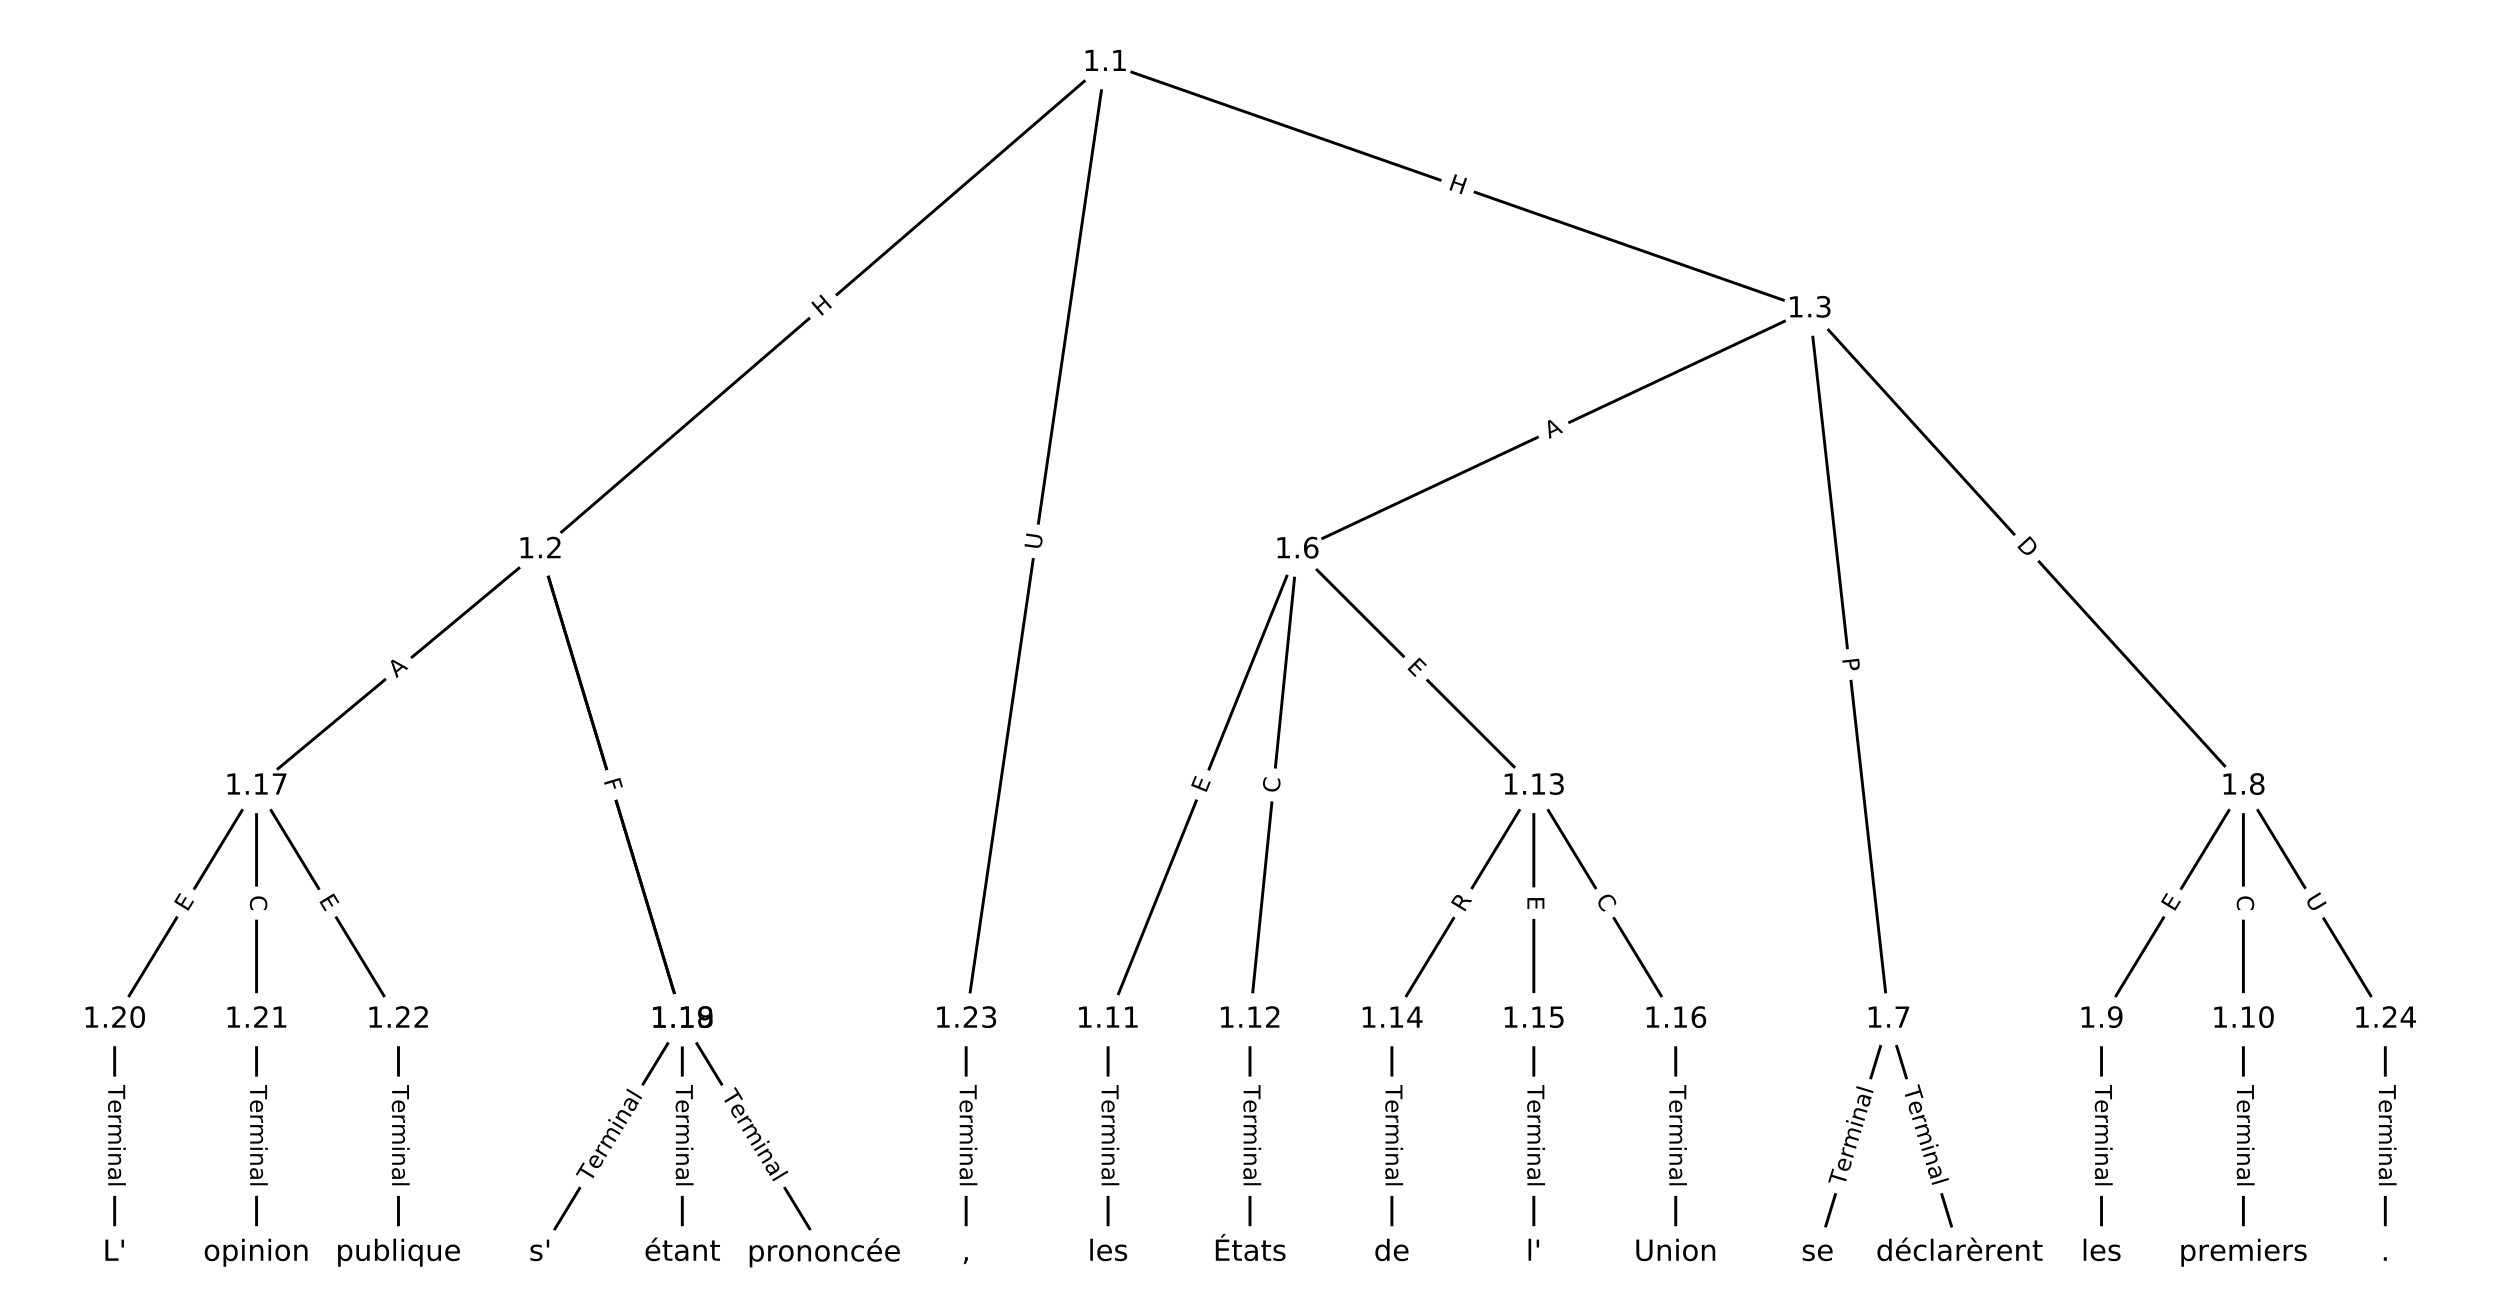 <?xml version="1.0" encoding="utf-8" standalone="no"?>
<!DOCTYPE svg PUBLIC "-//W3C//DTD SVG 1.1//EN"
  "http://www.w3.org/Graphics/SVG/1.1/DTD/svg11.dtd">
<!-- Created with matplotlib (https://matplotlib.org/) -->
<svg height="453.333pt" version="1.1" viewBox="0 0 861.333 453.333" width="861.333pt" xmlns="http://www.w3.org/2000/svg" xmlns:xlink="http://www.w3.org/1999/xlink">
 <defs>
  <style type="text/css">
*{stroke-linecap:butt;stroke-linejoin:round;}
  </style>
 </defs>
 <g id="figure_1">
  <g id="patch_1">
   <path d="M 0 453.333 
L 861.333 453.333 
L 861.333 0 
L 0 0 
z
" style="fill:#ffffff;"/>
  </g>
  <g id="axes_1">
   <g id="LineCollection_1">
    <path clip-path="url(#pff2aba4e81)" d="M 380.866 21.711 
L 186.191 189.585 
" style="fill:none;stroke:#000000;"/>
    <path clip-path="url(#pff2aba4e81)" d="M 380.866 21.711 
L 623.531 106.593 
" style="fill:none;stroke:#000000;"/>
    <path clip-path="url(#pff2aba4e81)" d="M 380.866 21.711 
L 332.876 351.316 
" style="fill:none;stroke:#000000;"/>
    <path clip-path="url(#pff2aba4e81)" d="M 186.191 189.585 
L 88.401 271.009 
" style="fill:none;stroke:#000000;"/>
    <path clip-path="url(#pff2aba4e81)" d="M 186.191 189.585 
L 235.086 351.316 
" style="fill:none;stroke:#000000;"/>
    <path clip-path="url(#pff2aba4e81)" d="M 186.191 189.585 
L 235.086 351.316 
" style="fill:none;stroke:#000000;"/>
    <path clip-path="url(#pff2aba4e81)" d="M 623.531 106.593 
L 446.965 189.585 
" style="fill:none;stroke:#000000;"/>
    <path clip-path="url(#pff2aba4e81)" d="M 623.531 106.593 
L 650.695 351.316 
" style="fill:none;stroke:#000000;"/>
    <path clip-path="url(#pff2aba4e81)" d="M 623.531 106.593 
L 772.933 271.009 
" style="fill:none;stroke:#000000;"/>
    <path clip-path="url(#pff2aba4e81)" d="M 446.965 189.585 
L 381.772 351.316 
" style="fill:none;stroke:#000000;"/>
    <path clip-path="url(#pff2aba4e81)" d="M 446.965 189.585 
L 430.667 351.316 
" style="fill:none;stroke:#000000;"/>
    <path clip-path="url(#pff2aba4e81)" d="M 446.965 189.585 
L 528.457 271.009 
" style="fill:none;stroke:#000000;"/>
    <path clip-path="url(#pff2aba4e81)" d="M 650.695 351.316 
L 626.247 431.623 
" style="fill:none;stroke:#000000;"/>
    <path clip-path="url(#pff2aba4e81)" d="M 650.695 351.316 
L 675.142 431.623 
" style="fill:none;stroke:#000000;"/>
    <path clip-path="url(#pff2aba4e81)" d="M 772.933 271.009 
L 724.038 351.316 
" style="fill:none;stroke:#000000;"/>
    <path clip-path="url(#pff2aba4e81)" d="M 772.933 271.009 
L 772.933 351.316 
" style="fill:none;stroke:#000000;"/>
    <path clip-path="url(#pff2aba4e81)" d="M 772.933 271.009 
L 821.828 351.316 
" style="fill:none;stroke:#000000;"/>
    <path clip-path="url(#pff2aba4e81)" d="M 724.038 351.316 
L 724.038 431.623 
" style="fill:none;stroke:#000000;"/>
    <path clip-path="url(#pff2aba4e81)" d="M 772.933 351.316 
L 772.933 431.623 
" style="fill:none;stroke:#000000;"/>
    <path clip-path="url(#pff2aba4e81)" d="M 381.772 351.316 
L 381.772 431.623 
" style="fill:none;stroke:#000000;"/>
    <path clip-path="url(#pff2aba4e81)" d="M 430.667 351.316 
L 430.667 431.623 
" style="fill:none;stroke:#000000;"/>
    <path clip-path="url(#pff2aba4e81)" d="M 528.457 271.009 
L 479.562 351.316 
" style="fill:none;stroke:#000000;"/>
    <path clip-path="url(#pff2aba4e81)" d="M 528.457 271.009 
L 528.457 351.316 
" style="fill:none;stroke:#000000;"/>
    <path clip-path="url(#pff2aba4e81)" d="M 528.457 271.009 
L 577.352 351.316 
" style="fill:none;stroke:#000000;"/>
    <path clip-path="url(#pff2aba4e81)" d="M 479.562 351.316 
L 479.562 431.623 
" style="fill:none;stroke:#000000;"/>
    <path clip-path="url(#pff2aba4e81)" d="M 528.457 351.316 
L 528.457 431.623 
" style="fill:none;stroke:#000000;"/>
    <path clip-path="url(#pff2aba4e81)" d="M 577.352 351.316 
L 577.352 431.623 
" style="fill:none;stroke:#000000;"/>
    <path clip-path="url(#pff2aba4e81)" d="M 88.401 271.009 
L 39.505 351.316 
" style="fill:none;stroke:#000000;"/>
    <path clip-path="url(#pff2aba4e81)" d="M 88.401 271.009 
L 88.401 351.316 
" style="fill:none;stroke:#000000;"/>
    <path clip-path="url(#pff2aba4e81)" d="M 88.401 271.009 
L 137.296 351.316 
" style="fill:none;stroke:#000000;"/>
    <path clip-path="url(#pff2aba4e81)" d="M 235.086 351.316 
L 186.191 431.623 
" style="fill:none;stroke:#000000;"/>
    <path clip-path="url(#pff2aba4e81)" d="M 235.086 351.316 
L 283.981 431.623 
" style="fill:none;stroke:#000000;"/>
    <path clip-path="url(#pff2aba4e81)" d="M 235.086 351.316 
L 235.086 431.623 
" style="fill:none;stroke:#000000;"/>
    <path clip-path="url(#pff2aba4e81)" d="M 39.505 351.316 
L 39.505 431.623 
" style="fill:none;stroke:#000000;"/>
    <path clip-path="url(#pff2aba4e81)" d="M 88.401 351.316 
L 88.401 431.623 
" style="fill:none;stroke:#000000;"/>
    <path clip-path="url(#pff2aba4e81)" d="M 137.296 351.316 
L 137.296 431.623 
" style="fill:none;stroke:#000000;"/>
    <path clip-path="url(#pff2aba4e81)" d="M 332.876 351.316 
L 332.876 431.623 
" style="fill:none;stroke:#000000;"/>
    <path clip-path="url(#pff2aba4e81)" d="M 821.828 351.316 
L 821.828 431.623 
" style="fill:none;stroke:#000000;"/>
   </g>
   <g id="text_1">
    <g id="patch_2">
     <path clip-path="url(#pff2aba4e81)" d="M 285.346 112.362 
L 289.902 108.433 
Q 291.72 106.865 290.152 105.048 
L 285.096 99.184 
Q 283.529 97.367 281.711 98.934 
L 277.155 102.863 
Q 275.337 104.43 276.905 106.248 
L 281.961 112.111 
Q 283.528 113.929 285.346 112.362 
z
" style="fill:#ffffff;stroke:#ffffff;stroke-linejoin:miter;"/>
    </g>
    <g clip-path="url(#pff2aba4e81)">
     <!-- H -->
     <defs>
      <path d="M 9.812 72.906 
L 19.672 72.906 
L 19.672 43.016 
L 55.516 43.016 
L 55.516 72.906 
L 65.375 72.906 
L 65.375 0 
L 55.516 0 
L 55.516 34.719 
L 19.672 34.719 
L 19.672 0 
L 9.812 0 
z
" id="DejaVuSans-72"/>
     </defs>
     <g transform="translate(282.692 109.284)rotate(-40.772)scale(0.08 -0.08)">
      <use xlink:href="#DejaVuSans-72"/>
     </g>
    </g>
   </g>
   <g id="text_2">
    <g id="patch_3">
     <path clip-path="url(#pff2aba4e81)" d="M 497.288 69.078 
L 502.967 71.065 
Q 505.233 71.857 506.025 69.592 
L 508.581 62.284 
Q 509.374 60.018 507.109 59.226 
L 501.43 57.239 
Q 499.164 56.447 498.372 58.712 
L 495.815 66.021 
Q 495.023 68.286 497.288 69.078 
z
" style="fill:#ffffff;stroke:#ffffff;stroke-linejoin:miter;"/>
    </g>
    <g clip-path="url(#pff2aba4e81)">
     <!-- H -->
     <g transform="translate(498.63 65.243)rotate(-340.72)scale(0.08 -0.08)">
      <use xlink:href="#DejaVuSans-72"/>
     </g>
    </g>
   </g>
   <g id="text_3">
    <g id="patch_4">
     <path clip-path="url(#pff2aba4e81)" d="M 362.655 190.314 
L 363.499 184.52 
Q 363.845 182.145 361.47 181.799 
L 353.808 180.684 
Q 351.433 180.338 351.087 182.713 
L 350.244 188.507 
Q 349.898 190.882 352.273 191.227 
L 359.934 192.343 
Q 362.309 192.689 362.655 190.314 
z
" style="fill:#ffffff;stroke:#ffffff;stroke-linejoin:miter;"/>
    </g>
    <g clip-path="url(#pff2aba4e81)">
     <!-- U -->
     <defs>
      <path d="M 8.688 72.906 
L 18.609 72.906 
L 18.609 28.609 
Q 18.609 16.891 22.844 11.734 
Q 27.094 6.594 36.625 6.594 
Q 46.094 6.594 50.344 11.734 
Q 54.594 16.891 54.594 28.609 
L 54.594 72.906 
L 64.5 72.906 
L 64.5 27.391 
Q 64.5 13.141 57.438 5.859 
Q 50.391 -1.422 36.625 -1.422 
Q 22.797 -1.422 15.734 5.859 
Q 8.688 13.141 8.688 27.391 
z
" id="DejaVuSans-85"/>
     </defs>
     <g transform="translate(358.634 189.728)rotate(-81.716)scale(0.08 -0.08)">
      <use xlink:href="#DejaVuSans-85"/>
     </g>
    </g>
   </g>
   <g id="text_4">
    <g id="patch_5">
     <path clip-path="url(#pff2aba4e81)" d="M 139.206 236.867 
L 143.411 233.366 
Q 145.256 231.83 143.72 229.986 
L 138.766 224.036 
Q 137.23 222.191 135.386 223.727 
L 131.18 227.229 
Q 129.336 228.764 130.872 230.609 
L 135.826 236.559 
Q 137.361 238.403 139.206 236.867 
z
" style="fill:#ffffff;stroke:#ffffff;stroke-linejoin:miter;"/>
    </g>
    <g clip-path="url(#pff2aba4e81)">
     <!-- A -->
     <defs>
      <path d="M 34.188 63.188 
L 20.797 26.906 
L 47.609 26.906 
z
M 28.609 72.906 
L 39.797 72.906 
L 67.578 0 
L 57.328 0 
L 50.688 18.703 
L 17.828 18.703 
L 11.188 0 
L 0.781 0 
z
" id="DejaVuSans-65"/>
     </defs>
     <g transform="translate(136.606 233.744)rotate(-39.782)scale(0.08 -0.08)">
      <use xlink:href="#DejaVuSans-65"/>
     </g>
    </g>
   </g>
   <g id="text_5">
    <g id="patch_6">
     <path clip-path="url(#pff2aba4e81)" d="M 203.938 269.957 
L 205.334 274.574 
Q 206.028 276.871 208.325 276.177 
L 215.737 273.936 
Q 218.034 273.242 217.339 270.944 
L 215.943 266.327 
Q 215.249 264.03 212.952 264.724 
L 205.54 266.965 
Q 203.243 267.659 203.938 269.957 
z
" style="fill:#ffffff;stroke:#ffffff;stroke-linejoin:miter;"/>
    </g>
    <g clip-path="url(#pff2aba4e81)">
     <!-- P -->
     <defs>
      <path d="M 19.672 64.797 
L 19.672 37.406 
L 32.078 37.406 
Q 38.969 37.406 42.719 40.969 
Q 46.484 44.531 46.484 51.125 
Q 46.484 57.672 42.719 61.234 
Q 38.969 64.797 32.078 64.797 
z
M 9.812 72.906 
L 32.078 72.906 
Q 44.344 72.906 50.609 67.359 
Q 56.891 61.812 56.891 51.125 
Q 56.891 40.328 50.609 34.812 
Q 44.344 29.297 32.078 29.297 
L 19.672 29.297 
L 19.672 0 
L 9.812 0 
z
" id="DejaVuSans-80"/>
     </defs>
     <g transform="translate(207.827 268.781)rotate(-286.821)scale(0.08 -0.08)">
      <use xlink:href="#DejaVuSans-80"/>
     </g>
    </g>
   </g>
   <g id="text_6">
    <g id="patch_7">
     <path clip-path="url(#pff2aba4e81)" d="M 203.97 270.063 
L 205.301 274.468 
Q 205.996 276.765 208.293 276.07 
L 215.704 273.83 
Q 218.002 273.135 217.307 270.838 
L 215.976 266.434 
Q 215.281 264.136 212.984 264.831 
L 205.573 267.071 
Q 203.275 267.766 203.97 270.063 
z
" style="fill:#ffffff;stroke:#ffffff;stroke-linejoin:miter;"/>
    </g>
    <g clip-path="url(#pff2aba4e81)">
     <!-- F -->
     <defs>
      <path d="M 9.812 72.906 
L 51.703 72.906 
L 51.703 64.594 
L 19.672 64.594 
L 19.672 43.109 
L 48.578 43.109 
L 48.578 34.812 
L 19.672 34.812 
L 19.672 0 
L 9.812 0 
z
" id="DejaVuSans-70"/>
     </defs>
     <g transform="translate(207.86 268.887)rotate(-286.821)scale(0.08 -0.08)">
      <use xlink:href="#DejaVuSans-70"/>
     </g>
    </g>
   </g>
   <g id="text_7">
    <g id="patch_8">
     <path clip-path="url(#pff2aba4e81)" d="M 535.439 154.929 
L 540.392 152.601 
Q 542.564 151.58 541.543 149.408 
L 538.25 142.401 
Q 537.229 140.229 535.057 141.25 
L 530.104 143.578 
Q 527.932 144.599 528.953 146.771 
L 532.246 153.778 
Q 533.267 155.95 535.439 154.929 
z
" style="fill:#ffffff;stroke:#ffffff;stroke-linejoin:miter;"/>
    </g>
    <g clip-path="url(#pff2aba4e81)">
     <!-- A -->
     <g transform="translate(533.711 151.251)rotate(-25.175)scale(0.08 -0.08)">
      <use xlink:href="#DejaVuSans-65"/>
     </g>
    </g>
   </g>
   <g id="text_8">
    <g id="patch_9">
     <path clip-path="url(#pff2aba4e81)" d="M 630.614 227.249 
L 631.146 232.044 
Q 631.411 234.429 633.796 234.164 
L 641.491 233.31 
Q 643.877 233.045 643.612 230.66 
L 643.08 225.866 
Q 642.815 223.48 640.43 223.745 
L 632.734 224.599 
Q 630.349 224.864 630.614 227.249 
z
" style="fill:#ffffff;stroke:#ffffff;stroke-linejoin:miter;"/>
    </g>
    <g clip-path="url(#pff2aba4e81)">
     <!-- P -->
     <g transform="translate(634.653 226.801)rotate(-276.334)scale(0.08 -0.08)">
      <use xlink:href="#DejaVuSans-80"/>
     </g>
    </g>
   </g>
   <g id="text_9">
    <g id="patch_10">
     <path clip-path="url(#pff2aba4e81)" d="M 691.519 190.739 
L 695.662 195.298 
Q 697.276 197.074 699.052 195.46 
L 704.782 190.254 
Q 706.558 188.64 704.944 186.863 
L 700.802 182.304 
Q 699.188 180.528 697.412 182.142 
L 691.681 187.349 
Q 689.905 188.963 691.519 190.739 
z
" style="fill:#ffffff;stroke:#ffffff;stroke-linejoin:miter;"/>
    </g>
    <g clip-path="url(#pff2aba4e81)">
     <!-- D -->
     <defs>
      <path d="M 19.672 64.797 
L 19.672 8.109 
L 31.594 8.109 
Q 46.688 8.109 53.688 14.938 
Q 60.688 21.781 60.688 36.531 
Q 60.688 51.172 53.688 57.984 
Q 46.688 64.797 31.594 64.797 
z
M 9.812 72.906 
L 30.078 72.906 
Q 51.266 72.906 61.172 64.094 
Q 71.094 55.281 71.094 36.531 
Q 71.094 17.672 61.125 8.828 
Q 51.172 0 30.078 0 
L 9.812 0 
z
" id="DejaVuSans-68"/>
     </defs>
     <g transform="translate(694.527 188.006)rotate(-312.261)scale(0.08 -0.08)">
      <use xlink:href="#DejaVuSans-68"/>
     </g>
    </g>
   </g>
   <g id="text_10">
    <g id="patch_11">
     <path clip-path="url(#pff2aba4e81)" d="M 419.24 275.139 
L 421.13 270.451 
Q 422.027 268.225 419.801 267.328 
L 412.62 264.433 
Q 410.394 263.536 409.497 265.762 
L 407.607 270.45 
Q 406.71 272.676 408.936 273.573 
L 416.117 276.468 
Q 418.343 277.365 419.24 275.139 
z
" style="fill:#ffffff;stroke:#ffffff;stroke-linejoin:miter;"/>
    </g>
    <g clip-path="url(#pff2aba4e81)">
     <!-- E -->
     <defs>
      <path d="M 9.812 72.906 
L 55.906 72.906 
L 55.906 64.594 
L 19.672 64.594 
L 19.672 43.016 
L 54.391 43.016 
L 54.391 34.719 
L 19.672 34.719 
L 19.672 8.297 
L 56.781 8.297 
L 56.781 0 
L 9.812 0 
z
" id="DejaVuSans-69"/>
     </defs>
     <g transform="translate(415.471 273.62)rotate(-68.046)scale(0.08 -0.08)">
      <use xlink:href="#DejaVuSans-69"/>
     </g>
    </g>
   </g>
   <g id="text_11">
    <g id="patch_12">
     <path clip-path="url(#pff2aba4e81)" d="M 444.775 273.858 
L 445.336 268.3 
Q 445.576 265.912 443.188 265.672 
L 435.485 264.895 
Q 433.097 264.655 432.856 267.043 
L 432.296 272.601 
Q 432.056 274.989 434.443 275.229 
L 442.147 276.006 
Q 444.535 276.246 444.775 273.858 
z
" style="fill:#ffffff;stroke:#ffffff;stroke-linejoin:miter;"/>
    </g>
    <g clip-path="url(#pff2aba4e81)">
     <!-- C -->
     <defs>
      <path d="M 64.406 67.281 
L 64.406 56.891 
Q 59.422 61.531 53.781 63.812 
Q 48.141 66.109 41.797 66.109 
Q 29.297 66.109 22.656 58.469 
Q 16.016 50.828 16.016 36.375 
Q 16.016 21.969 22.656 14.328 
Q 29.297 6.688 41.797 6.688 
Q 48.141 6.688 53.781 8.984 
Q 59.422 11.281 64.406 15.922 
L 64.406 5.609 
Q 59.234 2.094 53.438 0.328 
Q 47.656 -1.422 41.219 -1.422 
Q 24.656 -1.422 15.125 8.703 
Q 5.609 18.844 5.609 36.375 
Q 5.609 53.953 15.125 64.078 
Q 24.656 74.219 41.219 74.219 
Q 47.75 74.219 53.531 72.484 
Q 59.328 70.75 64.406 67.281 
z
" id="DejaVuSans-67"/>
     </defs>
     <g transform="translate(440.732 273.451)rotate(-84.245)scale(0.08 -0.08)">
      <use xlink:href="#DejaVuSans-67"/>
     </g>
    </g>
   </g>
   <g id="text_12">
    <g id="patch_13">
     <path clip-path="url(#pff2aba4e81)" d="M 481.49 232.947 
L 485.066 236.52 
Q 486.764 238.216 488.46 236.519 
L 493.933 231.041 
Q 495.629 229.344 493.932 227.647 
L 490.356 224.074 
Q 488.658 222.378 486.962 224.076 
L 481.489 229.553 
Q 479.793 231.251 481.49 232.947 
z
" style="fill:#ffffff;stroke:#ffffff;stroke-linejoin:miter;"/>
    </g>
    <g clip-path="url(#pff2aba4e81)">
     <!-- E -->
     <g transform="translate(484.363 230.072)rotate(-315.024)scale(0.08 -0.08)">
      <use xlink:href="#DejaVuSans-69"/>
     </g>
    </g>
   </g>
   <g id="text_13">
    <g id="patch_14">
     <path clip-path="url(#pff2aba4e81)" d="M 639.332 410.173 
L 649.609 376.418 
Q 650.307 374.122 648.011 373.423 
L 640.605 371.168 
Q 638.309 370.469 637.61 372.765 
L 627.334 406.521 
Q 626.635 408.817 628.931 409.516 
L 636.337 411.77 
Q 638.633 412.469 639.332 410.173 
z
" style="fill:#ffffff;stroke:#ffffff;stroke-linejoin:miter;"/>
    </g>
    <g clip-path="url(#pff2aba4e81)">
     <!-- Terminal -->
     <defs>
      <path d="M -0.297 72.906 
L 61.375 72.906 
L 61.375 64.594 
L 35.5 64.594 
L 35.5 0 
L 25.594 0 
L 25.594 64.594 
L -0.297 64.594 
z
" id="DejaVuSans-84"/>
      <path d="M 56.203 29.594 
L 56.203 25.203 
L 14.891 25.203 
Q 15.484 15.922 20.484 11.062 
Q 25.484 6.203 34.422 6.203 
Q 39.594 6.203 44.453 7.469 
Q 49.312 8.734 54.109 11.281 
L 54.109 2.781 
Q 49.266 0.734 44.188 -0.344 
Q 39.109 -1.422 33.891 -1.422 
Q 20.797 -1.422 13.156 6.188 
Q 5.516 13.812 5.516 26.812 
Q 5.516 40.234 12.766 48.109 
Q 20.016 56 32.328 56 
Q 43.359 56 49.781 48.891 
Q 56.203 41.797 56.203 29.594 
z
M 47.219 32.234 
Q 47.125 39.594 43.094 43.984 
Q 39.062 48.391 32.422 48.391 
Q 24.906 48.391 20.391 44.141 
Q 15.875 39.891 15.188 32.172 
z
" id="DejaVuSans-101"/>
      <path d="M 41.109 46.297 
Q 39.594 47.172 37.812 47.578 
Q 36.031 48 33.891 48 
Q 26.266 48 22.188 43.047 
Q 18.109 38.094 18.109 28.812 
L 18.109 0 
L 9.078 0 
L 9.078 54.688 
L 18.109 54.688 
L 18.109 46.188 
Q 20.953 51.172 25.484 53.578 
Q 30.031 56 36.531 56 
Q 37.453 56 38.578 55.875 
Q 39.703 55.766 41.062 55.516 
z
" id="DejaVuSans-114"/>
      <path d="M 52 44.188 
Q 55.375 50.25 60.062 53.125 
Q 64.75 56 71.094 56 
Q 79.641 56 84.281 50.016 
Q 88.922 44.047 88.922 33.016 
L 88.922 0 
L 79.891 0 
L 79.891 32.719 
Q 79.891 40.578 77.094 44.375 
Q 74.312 48.188 68.609 48.188 
Q 61.625 48.188 57.562 43.547 
Q 53.516 38.922 53.516 30.906 
L 53.516 0 
L 44.484 0 
L 44.484 32.719 
Q 44.484 40.625 41.703 44.406 
Q 38.922 48.188 33.109 48.188 
Q 26.219 48.188 22.156 43.531 
Q 18.109 38.875 18.109 30.906 
L 18.109 0 
L 9.078 0 
L 9.078 54.688 
L 18.109 54.688 
L 18.109 46.188 
Q 21.188 51.219 25.484 53.609 
Q 29.781 56 35.688 56 
Q 41.656 56 45.828 52.969 
Q 50 49.953 52 44.188 
z
" id="DejaVuSans-109"/>
      <path d="M 9.422 54.688 
L 18.406 54.688 
L 18.406 0 
L 9.422 0 
z
M 9.422 75.984 
L 18.406 75.984 
L 18.406 64.594 
L 9.422 64.594 
z
" id="DejaVuSans-105"/>
      <path d="M 54.891 33.016 
L 54.891 0 
L 45.906 0 
L 45.906 32.719 
Q 45.906 40.484 42.875 44.328 
Q 39.844 48.188 33.797 48.188 
Q 26.516 48.188 22.312 43.547 
Q 18.109 38.922 18.109 30.906 
L 18.109 0 
L 9.078 0 
L 9.078 54.688 
L 18.109 54.688 
L 18.109 46.188 
Q 21.344 51.125 25.703 53.562 
Q 30.078 56 35.797 56 
Q 45.219 56 50.047 50.172 
Q 54.891 44.344 54.891 33.016 
z
" id="DejaVuSans-110"/>
      <path d="M 34.281 27.484 
Q 23.391 27.484 19.188 25 
Q 14.984 22.516 14.984 16.5 
Q 14.984 11.719 18.141 8.906 
Q 21.297 6.109 26.703 6.109 
Q 34.188 6.109 38.703 11.406 
Q 43.219 16.703 43.219 25.484 
L 43.219 27.484 
z
M 52.203 31.203 
L 52.203 0 
L 43.219 0 
L 43.219 8.297 
Q 40.141 3.328 35.547 0.953 
Q 30.953 -1.422 24.312 -1.422 
Q 15.922 -1.422 10.953 3.297 
Q 6 8.016 6 15.922 
Q 6 25.141 12.172 29.828 
Q 18.359 34.516 30.609 34.516 
L 43.219 34.516 
L 43.219 35.406 
Q 43.219 41.609 39.141 45 
Q 35.062 48.391 27.688 48.391 
Q 23 48.391 18.547 47.266 
Q 14.109 46.141 10.016 43.891 
L 10.016 52.203 
Q 14.938 54.109 19.578 55.047 
Q 24.219 56 28.609 56 
Q 40.484 56 46.344 49.844 
Q 52.203 43.703 52.203 31.203 
z
" id="DejaVuSans-97"/>
      <path d="M 9.422 75.984 
L 18.406 75.984 
L 18.406 0 
L 9.422 0 
z
" id="DejaVuSans-108"/>
     </defs>
     <g transform="translate(635.445 408.99)rotate(-73.068)scale(0.08 -0.08)">
      <use xlink:href="#DejaVuSans-84"/>
      <use x="60.818" xlink:href="#DejaVuSans-101"/>
      <use x="122.342" xlink:href="#DejaVuSans-114"/>
      <use x="163.439" xlink:href="#DejaVuSans-109"/>
      <use x="260.852" xlink:href="#DejaVuSans-105"/>
      <use x="288.635" xlink:href="#DejaVuSans-110"/>
      <use x="352.014" xlink:href="#DejaVuSans-97"/>
      <use x="413.293" xlink:href="#DejaVuSans-108"/>
     </g>
    </g>
   </g>
   <g id="text_14">
    <g id="patch_15">
     <path clip-path="url(#pff2aba4e81)" d="M 651.781 376.418 
L 662.057 410.173 
Q 662.756 412.469 665.052 411.77 
L 672.459 409.516 
Q 674.755 408.817 674.056 406.521 
L 663.78 372.765 
Q 663.081 370.469 660.785 371.168 
L 653.378 373.423 
Q 651.082 374.122 651.781 376.418 
z
" style="fill:#ffffff;stroke:#ffffff;stroke-linejoin:miter;"/>
    </g>
    <g clip-path="url(#pff2aba4e81)">
     <!-- Terminal -->
     <g transform="translate(655.669 375.234)rotate(-286.932)scale(0.08 -0.08)">
      <use xlink:href="#DejaVuSans-84"/>
      <use x="60.818" xlink:href="#DejaVuSans-101"/>
      <use x="122.342" xlink:href="#DejaVuSans-114"/>
      <use x="163.439" xlink:href="#DejaVuSans-109"/>
      <use x="260.852" xlink:href="#DejaVuSans-105"/>
      <use x="288.635" xlink:href="#DejaVuSans-110"/>
      <use x="352.014" xlink:href="#DejaVuSans-97"/>
      <use x="413.293" xlink:href="#DejaVuSans-108"/>
     </g>
    </g>
   </g>
   <g id="text_15">
    <g id="patch_16">
     <path clip-path="url(#pff2aba4e81)" d="M 752.527 316.583 
L 755.156 312.265 
Q 756.404 310.215 754.354 308.967 
L 747.741 304.941 
Q 745.691 303.692 744.443 305.742 
L 741.814 310.06 
Q 740.566 312.11 742.616 313.358 
L 749.229 317.385 
Q 751.279 318.633 752.527 316.583 
z
" style="fill:#ffffff;stroke:#ffffff;stroke-linejoin:miter;"/>
    </g>
    <g clip-path="url(#pff2aba4e81)">
     <!-- E -->
     <g transform="translate(749.056 314.469)rotate(-58.665)scale(0.08 -0.08)">
      <use xlink:href="#DejaVuSans-69"/>
     </g>
    </g>
   </g>
   <g id="text_16">
    <g id="patch_17">
     <path clip-path="url(#pff2aba4e81)" d="M 766.661 308.369 
L 766.661 313.956 
Q 766.661 316.356 769.061 316.356 
L 776.804 316.356 
Q 779.204 316.356 779.204 313.956 
L 779.204 308.369 
Q 779.204 305.969 776.804 305.969 
L 769.061 305.969 
Q 766.661 305.969 766.661 308.369 
z
" style="fill:#ffffff;stroke:#ffffff;stroke-linejoin:miter;"/>
    </g>
    <g clip-path="url(#pff2aba4e81)">
     <!-- C -->
     <g transform="translate(770.725 308.369)rotate(-270)scale(0.08 -0.08)">
      <use xlink:href="#DejaVuSans-67"/>
     </g>
    </g>
   </g>
   <g id="text_17">
    <g id="patch_18">
     <path clip-path="url(#pff2aba4e81)" d="M 790.501 311.923 
L 793.546 316.924 
Q 794.794 318.974 796.844 317.726 
L 803.457 313.7 
Q 805.507 312.452 804.259 310.402 
L 801.214 305.401 
Q 799.966 303.351 797.916 304.599 
L 791.303 308.625 
Q 789.253 309.873 790.501 311.923 
z
" style="fill:#ffffff;stroke:#ffffff;stroke-linejoin:miter;"/>
    </g>
    <g clip-path="url(#pff2aba4e81)">
     <!-- U -->
     <g transform="translate(793.972 309.81)rotate(-301.335)scale(0.08 -0.08)">
      <use xlink:href="#DejaVuSans-85"/>
     </g>
    </g>
   </g>
   <g id="text_18">
    <g id="patch_19">
     <path clip-path="url(#pff2aba4e81)" d="M 717.766 373.827 
L 717.766 409.112 
Q 717.766 411.512 720.166 411.512 
L 727.909 411.512 
Q 730.309 411.512 730.309 409.112 
L 730.309 373.827 
Q 730.309 371.427 727.909 371.427 
L 720.166 371.427 
Q 717.766 371.427 717.766 373.827 
z
" style="fill:#ffffff;stroke:#ffffff;stroke-linejoin:miter;"/>
    </g>
    <g clip-path="url(#pff2aba4e81)">
     <!-- Terminal -->
     <g transform="translate(721.83 373.827)rotate(-270)scale(0.08 -0.08)">
      <use xlink:href="#DejaVuSans-84"/>
      <use x="60.818" xlink:href="#DejaVuSans-101"/>
      <use x="122.342" xlink:href="#DejaVuSans-114"/>
      <use x="163.439" xlink:href="#DejaVuSans-109"/>
      <use x="260.852" xlink:href="#DejaVuSans-105"/>
      <use x="288.635" xlink:href="#DejaVuSans-110"/>
      <use x="352.014" xlink:href="#DejaVuSans-97"/>
      <use x="413.293" xlink:href="#DejaVuSans-108"/>
     </g>
    </g>
   </g>
   <g id="text_19">
    <g id="patch_20">
     <path clip-path="url(#pff2aba4e81)" d="M 766.661 373.827 
L 766.661 409.112 
Q 766.661 411.512 769.061 411.512 
L 776.804 411.512 
Q 779.204 411.512 779.204 409.112 
L 779.204 373.827 
Q 779.204 371.427 776.804 371.427 
L 769.061 371.427 
Q 766.661 371.427 766.661 373.827 
z
" style="fill:#ffffff;stroke:#ffffff;stroke-linejoin:miter;"/>
    </g>
    <g clip-path="url(#pff2aba4e81)">
     <!-- Terminal -->
     <g transform="translate(770.725 373.827)rotate(-270)scale(0.08 -0.08)">
      <use xlink:href="#DejaVuSans-84"/>
      <use x="60.818" xlink:href="#DejaVuSans-101"/>
      <use x="122.342" xlink:href="#DejaVuSans-114"/>
      <use x="163.439" xlink:href="#DejaVuSans-109"/>
      <use x="260.852" xlink:href="#DejaVuSans-105"/>
      <use x="288.635" xlink:href="#DejaVuSans-110"/>
      <use x="352.014" xlink:href="#DejaVuSans-97"/>
      <use x="413.293" xlink:href="#DejaVuSans-108"/>
     </g>
    </g>
   </g>
   <g id="text_20">
    <g id="patch_21">
     <path clip-path="url(#pff2aba4e81)" d="M 375.5 373.827 
L 375.5 409.112 
Q 375.5 411.512 377.9 411.512 
L 385.643 411.512 
Q 388.043 411.512 388.043 409.112 
L 388.043 373.827 
Q 388.043 371.427 385.643 371.427 
L 377.9 371.427 
Q 375.5 371.427 375.5 373.827 
z
" style="fill:#ffffff;stroke:#ffffff;stroke-linejoin:miter;"/>
    </g>
    <g clip-path="url(#pff2aba4e81)">
     <!-- Terminal -->
     <g transform="translate(379.564 373.827)rotate(-270)scale(0.08 -0.08)">
      <use xlink:href="#DejaVuSans-84"/>
      <use x="60.818" xlink:href="#DejaVuSans-101"/>
      <use x="122.342" xlink:href="#DejaVuSans-114"/>
      <use x="163.439" xlink:href="#DejaVuSans-109"/>
      <use x="260.852" xlink:href="#DejaVuSans-105"/>
      <use x="288.635" xlink:href="#DejaVuSans-110"/>
      <use x="352.014" xlink:href="#DejaVuSans-97"/>
      <use x="413.293" xlink:href="#DejaVuSans-108"/>
     </g>
    </g>
   </g>
   <g id="text_21">
    <g id="patch_22">
     <path clip-path="url(#pff2aba4e81)" d="M 424.395 373.827 
L 424.395 409.112 
Q 424.395 411.512 426.795 411.512 
L 434.538 411.512 
Q 436.938 411.512 436.938 409.112 
L 436.938 373.827 
Q 436.938 371.427 434.538 371.427 
L 426.795 371.427 
Q 424.395 371.427 424.395 373.827 
z
" style="fill:#ffffff;stroke:#ffffff;stroke-linejoin:miter;"/>
    </g>
    <g clip-path="url(#pff2aba4e81)">
     <!-- Terminal -->
     <g transform="translate(428.459 373.827)rotate(-270)scale(0.08 -0.08)">
      <use xlink:href="#DejaVuSans-84"/>
      <use x="60.818" xlink:href="#DejaVuSans-101"/>
      <use x="122.342" xlink:href="#DejaVuSans-114"/>
      <use x="163.439" xlink:href="#DejaVuSans-109"/>
      <use x="260.852" xlink:href="#DejaVuSans-105"/>
      <use x="288.635" xlink:href="#DejaVuSans-110"/>
      <use x="352.014" xlink:href="#DejaVuSans-97"/>
      <use x="413.293" xlink:href="#DejaVuSans-108"/>
     </g>
    </g>
   </g>
   <g id="text_22">
    <g id="patch_23">
     <path clip-path="url(#pff2aba4e81)" d="M 507.921 316.798 
L 510.811 312.05 
Q 512.059 310 510.009 308.752 
L 503.396 304.725 
Q 501.346 303.477 500.098 305.527 
L 497.207 310.275 
Q 495.959 312.325 498.009 313.573 
L 504.622 317.6 
Q 506.672 318.848 507.921 316.798 
z
" style="fill:#ffffff;stroke:#ffffff;stroke-linejoin:miter;"/>
    </g>
    <g clip-path="url(#pff2aba4e81)">
     <!-- R -->
     <defs>
      <path d="M 44.391 34.188 
Q 47.562 33.109 50.562 29.594 
Q 53.562 26.078 56.594 19.922 
L 66.609 0 
L 56 0 
L 46.688 18.703 
Q 43.062 26.031 39.672 28.422 
Q 36.281 30.812 30.422 30.812 
L 19.672 30.812 
L 19.672 0 
L 9.812 0 
L 9.812 72.906 
L 32.078 72.906 
Q 44.578 72.906 50.734 67.672 
Q 56.891 62.453 56.891 51.906 
Q 56.891 45.016 53.688 40.469 
Q 50.484 35.938 44.391 34.188 
z
M 19.672 64.797 
L 19.672 38.922 
L 32.078 38.922 
Q 39.203 38.922 42.844 42.219 
Q 46.484 45.516 46.484 51.906 
Q 46.484 58.297 42.844 61.547 
Q 39.203 64.797 32.078 64.797 
z
" id="DejaVuSans-82"/>
     </defs>
     <g transform="translate(504.449 314.685)rotate(-58.665)scale(0.08 -0.08)">
      <use xlink:href="#DejaVuSans-82"/>
     </g>
    </g>
   </g>
   <g id="text_23">
    <g id="patch_24">
     <path clip-path="url(#pff2aba4e81)" d="M 522.186 308.635 
L 522.186 313.69 
Q 522.186 316.09 524.586 316.09 
L 532.328 316.09 
Q 534.728 316.09 534.728 313.69 
L 534.728 308.635 
Q 534.728 306.235 532.328 306.235 
L 524.586 306.235 
Q 522.186 306.235 522.186 308.635 
z
" style="fill:#ffffff;stroke:#ffffff;stroke-linejoin:miter;"/>
    </g>
    <g clip-path="url(#pff2aba4e81)">
     <!-- E -->
     <g transform="translate(526.249 308.635)rotate(-270)scale(0.08 -0.08)">
      <use xlink:href="#DejaVuSans-69"/>
     </g>
    </g>
   </g>
   <g id="text_24">
    <g id="patch_25">
     <path clip-path="url(#pff2aba4e81)" d="M 546.095 312.038 
L 549.001 316.81 
Q 550.249 318.86 552.299 317.611 
L 558.912 313.585 
Q 560.962 312.337 559.714 310.287 
L 556.808 305.515 
Q 555.56 303.466 553.51 304.714 
L 546.897 308.74 
Q 544.847 309.988 546.095 312.038 
z
" style="fill:#ffffff;stroke:#ffffff;stroke-linejoin:miter;"/>
    </g>
    <g clip-path="url(#pff2aba4e81)">
     <!-- C -->
     <g transform="translate(549.566 309.925)rotate(-301.335)scale(0.08 -0.08)">
      <use xlink:href="#DejaVuSans-67"/>
     </g>
    </g>
   </g>
   <g id="text_25">
    <g id="patch_26">
     <path clip-path="url(#pff2aba4e81)" d="M 473.291 373.827 
L 473.291 409.112 
Q 473.291 411.512 475.691 411.512 
L 483.433 411.512 
Q 485.833 411.512 485.833 409.112 
L 485.833 373.827 
Q 485.833 371.427 483.433 371.427 
L 475.691 371.427 
Q 473.291 371.427 473.291 373.827 
z
" style="fill:#ffffff;stroke:#ffffff;stroke-linejoin:miter;"/>
    </g>
    <g clip-path="url(#pff2aba4e81)">
     <!-- Terminal -->
     <g transform="translate(477.354 373.827)rotate(-270)scale(0.08 -0.08)">
      <use xlink:href="#DejaVuSans-84"/>
      <use x="60.818" xlink:href="#DejaVuSans-101"/>
      <use x="122.342" xlink:href="#DejaVuSans-114"/>
      <use x="163.439" xlink:href="#DejaVuSans-109"/>
      <use x="260.852" xlink:href="#DejaVuSans-105"/>
      <use x="288.635" xlink:href="#DejaVuSans-110"/>
      <use x="352.014" xlink:href="#DejaVuSans-97"/>
      <use x="413.293" xlink:href="#DejaVuSans-108"/>
     </g>
    </g>
   </g>
   <g id="text_26">
    <g id="patch_27">
     <path clip-path="url(#pff2aba4e81)" d="M 522.186 373.827 
L 522.186 409.112 
Q 522.186 411.512 524.586 411.512 
L 532.328 411.512 
Q 534.728 411.512 534.728 409.112 
L 534.728 373.827 
Q 534.728 371.427 532.328 371.427 
L 524.586 371.427 
Q 522.186 371.427 522.186 373.827 
z
" style="fill:#ffffff;stroke:#ffffff;stroke-linejoin:miter;"/>
    </g>
    <g clip-path="url(#pff2aba4e81)">
     <!-- Terminal -->
     <g transform="translate(526.249 373.827)rotate(-270)scale(0.08 -0.08)">
      <use xlink:href="#DejaVuSans-84"/>
      <use x="60.818" xlink:href="#DejaVuSans-101"/>
      <use x="122.342" xlink:href="#DejaVuSans-114"/>
      <use x="163.439" xlink:href="#DejaVuSans-109"/>
      <use x="260.852" xlink:href="#DejaVuSans-105"/>
      <use x="288.635" xlink:href="#DejaVuSans-110"/>
      <use x="352.014" xlink:href="#DejaVuSans-97"/>
      <use x="413.293" xlink:href="#DejaVuSans-108"/>
     </g>
    </g>
   </g>
   <g id="text_27">
    <g id="patch_28">
     <path clip-path="url(#pff2aba4e81)" d="M 571.081 373.827 
L 571.081 409.112 
Q 571.081 411.512 573.481 411.512 
L 581.223 411.512 
Q 583.623 411.512 583.623 409.112 
L 583.623 373.827 
Q 583.623 371.427 581.223 371.427 
L 573.481 371.427 
Q 571.081 371.427 571.081 373.827 
z
" style="fill:#ffffff;stroke:#ffffff;stroke-linejoin:miter;"/>
    </g>
    <g clip-path="url(#pff2aba4e81)">
     <!-- Terminal -->
     <g transform="translate(575.145 373.827)rotate(-270)scale(0.08 -0.08)">
      <use xlink:href="#DejaVuSans-84"/>
      <use x="60.818" xlink:href="#DejaVuSans-101"/>
      <use x="122.342" xlink:href="#DejaVuSans-114"/>
      <use x="163.439" xlink:href="#DejaVuSans-109"/>
      <use x="260.852" xlink:href="#DejaVuSans-105"/>
      <use x="288.635" xlink:href="#DejaVuSans-110"/>
      <use x="352.014" xlink:href="#DejaVuSans-97"/>
      <use x="413.293" xlink:href="#DejaVuSans-108"/>
     </g>
    </g>
   </g>
   <g id="text_28">
    <g id="patch_29">
     <path clip-path="url(#pff2aba4e81)" d="M 67.995 316.583 
L 70.624 312.265 
Q 71.872 310.215 69.822 308.967 
L 63.209 304.941 
Q 61.159 303.692 59.911 305.742 
L 57.282 310.06 
Q 56.034 312.11 58.084 313.358 
L 64.697 317.385 
Q 66.747 318.633 67.995 316.583 
z
" style="fill:#ffffff;stroke:#ffffff;stroke-linejoin:miter;"/>
    </g>
    <g clip-path="url(#pff2aba4e81)">
     <!-- E -->
     <g transform="translate(64.524 314.469)rotate(-58.665)scale(0.08 -0.08)">
      <use xlink:href="#DejaVuSans-69"/>
     </g>
    </g>
   </g>
   <g id="text_29">
    <g id="patch_30">
     <path clip-path="url(#pff2aba4e81)" d="M 82.129 308.369 
L 82.129 313.956 
Q 82.129 316.356 84.529 316.356 
L 92.272 316.356 
Q 94.672 316.356 94.672 313.956 
L 94.672 308.369 
Q 94.672 305.969 92.272 305.969 
L 84.529 305.969 
Q 82.129 305.969 82.129 308.369 
z
" style="fill:#ffffff;stroke:#ffffff;stroke-linejoin:miter;"/>
    </g>
    <g clip-path="url(#pff2aba4e81)">
     <!-- C -->
     <g transform="translate(86.193 308.369)rotate(-270)scale(0.08 -0.08)">
      <use xlink:href="#DejaVuSans-67"/>
     </g>
    </g>
   </g>
   <g id="text_30">
    <g id="patch_31">
     <path clip-path="url(#pff2aba4e81)" d="M 106.177 312.265 
L 108.806 316.583 
Q 110.054 318.633 112.104 317.385 
L 118.717 313.358 
Q 120.767 312.11 119.519 310.06 
L 116.89 305.742 
Q 115.642 303.692 113.592 304.941 
L 106.979 308.967 
Q 104.929 310.215 106.177 312.265 
z
" style="fill:#ffffff;stroke:#ffffff;stroke-linejoin:miter;"/>
    </g>
    <g clip-path="url(#pff2aba4e81)">
     <!-- E -->
     <g transform="translate(109.648 310.152)rotate(-301.335)scale(0.08 -0.08)">
      <use xlink:href="#DejaVuSans-69"/>
     </g>
    </g>
   </g>
   <g id="text_31">
    <g id="patch_32">
     <path clip-path="url(#pff2aba4e81)" d="M 206.82 409.8 
L 225.17 379.662 
Q 226.418 377.612 224.368 376.363 
L 217.755 372.337 
Q 215.705 371.089 214.457 373.139 
L 196.107 403.277 
Q 194.859 405.327 196.909 406.575 
L 203.522 410.602 
Q 205.572 411.85 206.82 409.8 
z
" style="fill:#ffffff;stroke:#ffffff;stroke-linejoin:miter;"/>
    </g>
    <g clip-path="url(#pff2aba4e81)">
     <!-- Terminal -->
     <g transform="translate(203.349 407.686)rotate(-58.665)scale(0.08 -0.08)">
      <use xlink:href="#DejaVuSans-84"/>
      <use x="60.818" xlink:href="#DejaVuSans-101"/>
      <use x="122.342" xlink:href="#DejaVuSans-114"/>
      <use x="163.439" xlink:href="#DejaVuSans-109"/>
      <use x="260.852" xlink:href="#DejaVuSans-105"/>
      <use x="288.635" xlink:href="#DejaVuSans-110"/>
      <use x="352.014" xlink:href="#DejaVuSans-97"/>
      <use x="413.293" xlink:href="#DejaVuSans-108"/>
     </g>
    </g>
   </g>
   <g id="text_32">
    <g id="patch_33">
     <path clip-path="url(#pff2aba4e81)" d="M 245.002 379.662 
L 263.352 409.8 
Q 264.6 411.85 266.65 410.602 
L 273.263 406.575 
Q 275.313 405.327 274.065 403.277 
L 255.715 373.139 
Q 254.467 371.089 252.417 372.337 
L 245.804 376.363 
Q 243.754 377.612 245.002 379.662 
z
" style="fill:#ffffff;stroke:#ffffff;stroke-linejoin:miter;"/>
    </g>
    <g clip-path="url(#pff2aba4e81)">
     <!-- Terminal -->
     <g transform="translate(248.473 377.548)rotate(-301.335)scale(0.08 -0.08)">
      <use xlink:href="#DejaVuSans-84"/>
      <use x="60.818" xlink:href="#DejaVuSans-101"/>
      <use x="122.342" xlink:href="#DejaVuSans-114"/>
      <use x="163.439" xlink:href="#DejaVuSans-109"/>
      <use x="260.852" xlink:href="#DejaVuSans-105"/>
      <use x="288.635" xlink:href="#DejaVuSans-110"/>
      <use x="352.014" xlink:href="#DejaVuSans-97"/>
      <use x="413.293" xlink:href="#DejaVuSans-108"/>
     </g>
    </g>
   </g>
   <g id="text_33">
    <g id="patch_34">
     <path clip-path="url(#pff2aba4e81)" d="M 228.815 373.827 
L 228.815 409.112 
Q 228.815 411.512 231.215 411.512 
L 238.957 411.512 
Q 241.357 411.512 241.357 409.112 
L 241.357 373.827 
Q 241.357 371.427 238.957 371.427 
L 231.215 371.427 
Q 228.815 371.427 228.815 373.827 
z
" style="fill:#ffffff;stroke:#ffffff;stroke-linejoin:miter;"/>
    </g>
    <g clip-path="url(#pff2aba4e81)">
     <!-- Terminal -->
     <g transform="translate(232.879 373.827)rotate(-270)scale(0.08 -0.08)">
      <use xlink:href="#DejaVuSans-84"/>
      <use x="60.818" xlink:href="#DejaVuSans-101"/>
      <use x="122.342" xlink:href="#DejaVuSans-114"/>
      <use x="163.439" xlink:href="#DejaVuSans-109"/>
      <use x="260.852" xlink:href="#DejaVuSans-105"/>
      <use x="288.635" xlink:href="#DejaVuSans-110"/>
      <use x="352.014" xlink:href="#DejaVuSans-97"/>
      <use x="413.293" xlink:href="#DejaVuSans-108"/>
     </g>
    </g>
   </g>
   <g id="text_34">
    <g id="patch_35">
     <path clip-path="url(#pff2aba4e81)" d="M 33.234 373.827 
L 33.234 409.112 
Q 33.234 411.512 35.634 411.512 
L 43.377 411.512 
Q 45.777 411.512 45.777 409.112 
L 45.777 373.827 
Q 45.777 371.427 43.377 371.427 
L 35.634 371.427 
Q 33.234 371.427 33.234 373.827 
z
" style="fill:#ffffff;stroke:#ffffff;stroke-linejoin:miter;"/>
    </g>
    <g clip-path="url(#pff2aba4e81)">
     <!-- Terminal -->
     <g transform="translate(37.298 373.827)rotate(-270)scale(0.08 -0.08)">
      <use xlink:href="#DejaVuSans-84"/>
      <use x="60.818" xlink:href="#DejaVuSans-101"/>
      <use x="122.342" xlink:href="#DejaVuSans-114"/>
      <use x="163.439" xlink:href="#DejaVuSans-109"/>
      <use x="260.852" xlink:href="#DejaVuSans-105"/>
      <use x="288.635" xlink:href="#DejaVuSans-110"/>
      <use x="352.014" xlink:href="#DejaVuSans-97"/>
      <use x="413.293" xlink:href="#DejaVuSans-108"/>
     </g>
    </g>
   </g>
   <g id="text_35">
    <g id="patch_36">
     <path clip-path="url(#pff2aba4e81)" d="M 82.129 373.827 
L 82.129 409.112 
Q 82.129 411.512 84.529 411.512 
L 92.272 411.512 
Q 94.672 411.512 94.672 409.112 
L 94.672 373.827 
Q 94.672 371.427 92.272 371.427 
L 84.529 371.427 
Q 82.129 371.427 82.129 373.827 
z
" style="fill:#ffffff;stroke:#ffffff;stroke-linejoin:miter;"/>
    </g>
    <g clip-path="url(#pff2aba4e81)">
     <!-- Terminal -->
     <g transform="translate(86.193 373.827)rotate(-270)scale(0.08 -0.08)">
      <use xlink:href="#DejaVuSans-84"/>
      <use x="60.818" xlink:href="#DejaVuSans-101"/>
      <use x="122.342" xlink:href="#DejaVuSans-114"/>
      <use x="163.439" xlink:href="#DejaVuSans-109"/>
      <use x="260.852" xlink:href="#DejaVuSans-105"/>
      <use x="288.635" xlink:href="#DejaVuSans-110"/>
      <use x="352.014" xlink:href="#DejaVuSans-97"/>
      <use x="413.293" xlink:href="#DejaVuSans-108"/>
     </g>
    </g>
   </g>
   <g id="text_36">
    <g id="patch_37">
     <path clip-path="url(#pff2aba4e81)" d="M 131.025 373.827 
L 131.025 409.112 
Q 131.025 411.512 133.425 411.512 
L 141.167 411.512 
Q 143.567 411.512 143.567 409.112 
L 143.567 373.827 
Q 143.567 371.427 141.167 371.427 
L 133.425 371.427 
Q 131.025 371.427 131.025 373.827 
z
" style="fill:#ffffff;stroke:#ffffff;stroke-linejoin:miter;"/>
    </g>
    <g clip-path="url(#pff2aba4e81)">
     <!-- Terminal -->
     <g transform="translate(135.088 373.827)rotate(-270)scale(0.08 -0.08)">
      <use xlink:href="#DejaVuSans-84"/>
      <use x="60.818" xlink:href="#DejaVuSans-101"/>
      <use x="122.342" xlink:href="#DejaVuSans-114"/>
      <use x="163.439" xlink:href="#DejaVuSans-109"/>
      <use x="260.852" xlink:href="#DejaVuSans-105"/>
      <use x="288.635" xlink:href="#DejaVuSans-110"/>
      <use x="352.014" xlink:href="#DejaVuSans-97"/>
      <use x="413.293" xlink:href="#DejaVuSans-108"/>
     </g>
    </g>
   </g>
   <g id="text_37">
    <g id="patch_38">
     <path clip-path="url(#pff2aba4e81)" d="M 326.605 373.827 
L 326.605 409.112 
Q 326.605 411.512 329.005 411.512 
L 336.748 411.512 
Q 339.148 411.512 339.148 409.112 
L 339.148 373.827 
Q 339.148 371.427 336.748 371.427 
L 329.005 371.427 
Q 326.605 371.427 326.605 373.827 
z
" style="fill:#ffffff;stroke:#ffffff;stroke-linejoin:miter;"/>
    </g>
    <g clip-path="url(#pff2aba4e81)">
     <!-- Terminal -->
     <g transform="translate(330.669 373.827)rotate(-270)scale(0.08 -0.08)">
      <use xlink:href="#DejaVuSans-84"/>
      <use x="60.818" xlink:href="#DejaVuSans-101"/>
      <use x="122.342" xlink:href="#DejaVuSans-114"/>
      <use x="163.439" xlink:href="#DejaVuSans-109"/>
      <use x="260.852" xlink:href="#DejaVuSans-105"/>
      <use x="288.635" xlink:href="#DejaVuSans-110"/>
      <use x="352.014" xlink:href="#DejaVuSans-97"/>
      <use x="413.293" xlink:href="#DejaVuSans-108"/>
     </g>
    </g>
   </g>
   <g id="text_38">
    <g id="patch_39">
     <path clip-path="url(#pff2aba4e81)" d="M 815.557 373.827 
L 815.557 409.112 
Q 815.557 411.512 817.957 411.512 
L 825.699 411.512 
Q 828.099 411.512 828.099 409.112 
L 828.099 373.827 
Q 828.099 371.427 825.699 371.427 
L 817.957 371.427 
Q 815.557 371.427 815.557 373.827 
z
" style="fill:#ffffff;stroke:#ffffff;stroke-linejoin:miter;"/>
    </g>
    <g clip-path="url(#pff2aba4e81)">
     <!-- Terminal -->
     <g transform="translate(819.62 373.827)rotate(-270)scale(0.08 -0.08)">
      <use xlink:href="#DejaVuSans-84"/>
      <use x="60.818" xlink:href="#DejaVuSans-101"/>
      <use x="122.342" xlink:href="#DejaVuSans-114"/>
      <use x="163.439" xlink:href="#DejaVuSans-109"/>
      <use x="260.852" xlink:href="#DejaVuSans-105"/>
      <use x="288.635" xlink:href="#DejaVuSans-110"/>
      <use x="352.014" xlink:href="#DejaVuSans-97"/>
      <use x="413.293" xlink:href="#DejaVuSans-108"/>
     </g>
    </g>
   </g>
   <g id="PathCollection_1">
    <defs>
     <path d="M 0 8.66 
C 2.297 8.66 4.5 7.748 6.124 6.124 
C 7.748 4.5 8.66 2.297 8.66 0 
C 8.66 -2.297 7.748 -4.5 6.124 -6.124 
C 4.5 -7.748 2.297 -8.66 0 -8.66 
C -2.297 -8.66 -4.5 -7.748 -6.124 -6.124 
C -7.748 -4.5 -8.66 -2.297 -8.66 0 
C -8.66 2.297 -7.748 4.5 -6.124 6.124 
C -4.5 7.748 -2.297 8.66 0 8.66 
z
" id="C0_0_4881053d5b"/>
    </defs>
    <g clip-path="url(#pff2aba4e81)">
     <use style="fill:#ffffff;stroke:#ffffff;" x="39.505" xlink:href="#C0_0_4881053d5b" y="431.623"/>
    </g>
    <g clip-path="url(#pff2aba4e81)">
     <use style="fill:#ffffff;stroke:#ffffff;" x="88.401" xlink:href="#C0_0_4881053d5b" y="431.623"/>
    </g>
    <g clip-path="url(#pff2aba4e81)">
     <use style="fill:#ffffff;stroke:#ffffff;" x="137.296" xlink:href="#C0_0_4881053d5b" y="431.623"/>
    </g>
    <g clip-path="url(#pff2aba4e81)">
     <use style="fill:#ffffff;stroke:#ffffff;" x="186.191" xlink:href="#C0_0_4881053d5b" y="431.623"/>
    </g>
    <g clip-path="url(#pff2aba4e81)">
     <use style="fill:#ffffff;stroke:#ffffff;" x="235.086" xlink:href="#C0_0_4881053d5b" y="431.623"/>
    </g>
    <g clip-path="url(#pff2aba4e81)">
     <use style="fill:#ffffff;stroke:#ffffff;" x="283.981" xlink:href="#C0_0_4881053d5b" y="431.623"/>
    </g>
    <g clip-path="url(#pff2aba4e81)">
     <use style="fill:#ffffff;stroke:#ffffff;" x="332.876" xlink:href="#C0_0_4881053d5b" y="431.623"/>
    </g>
    <g clip-path="url(#pff2aba4e81)">
     <use style="fill:#ffffff;stroke:#ffffff;" x="381.772" xlink:href="#C0_0_4881053d5b" y="431.623"/>
    </g>
    <g clip-path="url(#pff2aba4e81)">
     <use style="fill:#ffffff;stroke:#ffffff;" x="430.667" xlink:href="#C0_0_4881053d5b" y="431.623"/>
    </g>
    <g clip-path="url(#pff2aba4e81)">
     <use style="fill:#ffffff;stroke:#ffffff;" x="479.562" xlink:href="#C0_0_4881053d5b" y="431.623"/>
    </g>
    <g clip-path="url(#pff2aba4e81)">
     <use style="fill:#ffffff;stroke:#ffffff;" x="528.457" xlink:href="#C0_0_4881053d5b" y="431.623"/>
    </g>
    <g clip-path="url(#pff2aba4e81)">
     <use style="fill:#ffffff;stroke:#ffffff;" x="577.352" xlink:href="#C0_0_4881053d5b" y="431.623"/>
    </g>
    <g clip-path="url(#pff2aba4e81)">
     <use style="fill:#ffffff;stroke:#ffffff;" x="626.247" xlink:href="#C0_0_4881053d5b" y="431.623"/>
    </g>
    <g clip-path="url(#pff2aba4e81)">
     <use style="fill:#ffffff;stroke:#ffffff;" x="675.142" xlink:href="#C0_0_4881053d5b" y="431.623"/>
    </g>
    <g clip-path="url(#pff2aba4e81)">
     <use style="fill:#ffffff;stroke:#ffffff;" x="724.038" xlink:href="#C0_0_4881053d5b" y="431.623"/>
    </g>
    <g clip-path="url(#pff2aba4e81)">
     <use style="fill:#ffffff;stroke:#ffffff;" x="772.933" xlink:href="#C0_0_4881053d5b" y="431.623"/>
    </g>
    <g clip-path="url(#pff2aba4e81)">
     <use style="fill:#ffffff;stroke:#ffffff;" x="821.828" xlink:href="#C0_0_4881053d5b" y="431.623"/>
    </g>
    <g clip-path="url(#pff2aba4e81)">
     <use style="fill:#ffffff;stroke:#ffffff;" x="380.866" xlink:href="#C0_0_4881053d5b" y="21.711"/>
    </g>
    <g clip-path="url(#pff2aba4e81)">
     <use style="fill:#ffffff;stroke:#ffffff;" x="186.191" xlink:href="#C0_0_4881053d5b" y="189.585"/>
    </g>
    <g clip-path="url(#pff2aba4e81)">
     <use style="fill:#ffffff;stroke:#ffffff;" x="623.531" xlink:href="#C0_0_4881053d5b" y="106.593"/>
    </g>
    <g clip-path="url(#pff2aba4e81)">
     <use style="fill:#ffffff;stroke:#ffffff;" x="446.965" xlink:href="#C0_0_4881053d5b" y="189.585"/>
    </g>
    <g clip-path="url(#pff2aba4e81)">
     <use style="fill:#ffffff;stroke:#ffffff;" x="650.695" xlink:href="#C0_0_4881053d5b" y="351.316"/>
    </g>
    <g clip-path="url(#pff2aba4e81)">
     <use style="fill:#ffffff;stroke:#ffffff;" x="772.933" xlink:href="#C0_0_4881053d5b" y="271.009"/>
    </g>
    <g clip-path="url(#pff2aba4e81)">
     <use style="fill:#ffffff;stroke:#ffffff;" x="724.038" xlink:href="#C0_0_4881053d5b" y="351.316"/>
    </g>
    <g clip-path="url(#pff2aba4e81)">
     <use style="fill:#ffffff;stroke:#ffffff;" x="772.933" xlink:href="#C0_0_4881053d5b" y="351.316"/>
    </g>
    <g clip-path="url(#pff2aba4e81)">
     <use style="fill:#ffffff;stroke:#ffffff;" x="381.772" xlink:href="#C0_0_4881053d5b" y="351.316"/>
    </g>
    <g clip-path="url(#pff2aba4e81)">
     <use style="fill:#ffffff;stroke:#ffffff;" x="430.667" xlink:href="#C0_0_4881053d5b" y="351.316"/>
    </g>
    <g clip-path="url(#pff2aba4e81)">
     <use style="fill:#ffffff;stroke:#ffffff;" x="528.457" xlink:href="#C0_0_4881053d5b" y="271.009"/>
    </g>
    <g clip-path="url(#pff2aba4e81)">
     <use style="fill:#ffffff;stroke:#ffffff;" x="479.562" xlink:href="#C0_0_4881053d5b" y="351.316"/>
    </g>
    <g clip-path="url(#pff2aba4e81)">
     <use style="fill:#ffffff;stroke:#ffffff;" x="528.457" xlink:href="#C0_0_4881053d5b" y="351.316"/>
    </g>
    <g clip-path="url(#pff2aba4e81)">
     <use style="fill:#ffffff;stroke:#ffffff;" x="577.352" xlink:href="#C0_0_4881053d5b" y="351.316"/>
    </g>
    <g clip-path="url(#pff2aba4e81)">
     <use style="fill:#ffffff;stroke:#ffffff;" x="88.401" xlink:href="#C0_0_4881053d5b" y="271.009"/>
    </g>
    <g clip-path="url(#pff2aba4e81)">
     <use style="fill:#ffffff;stroke:#ffffff;" x="235.086" xlink:href="#C0_0_4881053d5b" y="351.316"/>
    </g>
    <g clip-path="url(#pff2aba4e81)">
     <use style="fill:#ffffff;stroke:#ffffff;" x="235.086" xlink:href="#C0_0_4881053d5b" y="351.316"/>
    </g>
    <g clip-path="url(#pff2aba4e81)">
     <use style="fill:#ffffff;stroke:#ffffff;" x="39.505" xlink:href="#C0_0_4881053d5b" y="351.316"/>
    </g>
    <g clip-path="url(#pff2aba4e81)">
     <use style="fill:#ffffff;stroke:#ffffff;" x="88.401" xlink:href="#C0_0_4881053d5b" y="351.316"/>
    </g>
    <g clip-path="url(#pff2aba4e81)">
     <use style="fill:#ffffff;stroke:#ffffff;" x="137.296" xlink:href="#C0_0_4881053d5b" y="351.316"/>
    </g>
    <g clip-path="url(#pff2aba4e81)">
     <use style="fill:#ffffff;stroke:#ffffff;" x="332.876" xlink:href="#C0_0_4881053d5b" y="351.316"/>
    </g>
    <g clip-path="url(#pff2aba4e81)">
     <use style="fill:#ffffff;stroke:#ffffff;" x="821.828" xlink:href="#C0_0_4881053d5b" y="351.316"/>
    </g>
   </g>
   <g id="text_39">
    <g clip-path="url(#pff2aba4e81)">
     <!-- L' -->
     <defs>
      <path d="M 9.812 72.906 
L 19.672 72.906 
L 19.672 8.297 
L 55.172 8.297 
L 55.172 0 
L 9.812 0 
z
" id="DejaVuSans-76"/>
      <path d="M 17.922 72.906 
L 17.922 45.797 
L 9.625 45.797 
L 9.625 72.906 
z
" id="DejaVuSans-39"/>
     </defs>
     <g transform="translate(35.345 434.382)scale(0.1 -0.1)">
      <use xlink:href="#DejaVuSans-76"/>
      <use x="55.713" xlink:href="#DejaVuSans-39"/>
     </g>
    </g>
   </g>
   <g id="text_40">
    <g clip-path="url(#pff2aba4e81)">
     <!-- opinion -->
     <defs>
      <path d="M 30.609 48.391 
Q 23.391 48.391 19.188 42.75 
Q 14.984 37.109 14.984 27.297 
Q 14.984 17.484 19.156 11.844 
Q 23.344 6.203 30.609 6.203 
Q 37.797 6.203 41.984 11.859 
Q 46.188 17.531 46.188 27.297 
Q 46.188 37.016 41.984 42.703 
Q 37.797 48.391 30.609 48.391 
z
M 30.609 56 
Q 42.328 56 49.016 48.375 
Q 55.719 40.766 55.719 27.297 
Q 55.719 13.875 49.016 6.219 
Q 42.328 -1.422 30.609 -1.422 
Q 18.844 -1.422 12.172 6.219 
Q 5.516 13.875 5.516 27.297 
Q 5.516 40.766 12.172 48.375 
Q 18.844 56 30.609 56 
z
" id="DejaVuSans-111"/>
      <path d="M 18.109 8.203 
L 18.109 -20.797 
L 9.078 -20.797 
L 9.078 54.688 
L 18.109 54.688 
L 18.109 46.391 
Q 20.953 51.266 25.266 53.625 
Q 29.594 56 35.594 56 
Q 45.562 56 51.781 48.094 
Q 58.016 40.188 58.016 27.297 
Q 58.016 14.406 51.781 6.484 
Q 45.562 -1.422 35.594 -1.422 
Q 29.594 -1.422 25.266 0.953 
Q 20.953 3.328 18.109 8.203 
z
M 48.688 27.297 
Q 48.688 37.203 44.609 42.844 
Q 40.531 48.484 33.406 48.484 
Q 26.266 48.484 22.188 42.844 
Q 18.109 37.203 18.109 27.297 
Q 18.109 17.391 22.188 11.75 
Q 26.266 6.109 33.406 6.109 
Q 40.531 6.109 44.609 11.75 
Q 48.688 17.391 48.688 27.297 
z
" id="DejaVuSans-112"/>
     </defs>
     <g transform="translate(69.992 434.382)scale(0.1 -0.1)">
      <use xlink:href="#DejaVuSans-111"/>
      <use x="61.182" xlink:href="#DejaVuSans-112"/>
      <use x="124.658" xlink:href="#DejaVuSans-105"/>
      <use x="152.441" xlink:href="#DejaVuSans-110"/>
      <use x="215.82" xlink:href="#DejaVuSans-105"/>
      <use x="243.604" xlink:href="#DejaVuSans-111"/>
      <use x="304.785" xlink:href="#DejaVuSans-110"/>
     </g>
    </g>
   </g>
   <g id="text_41">
    <g clip-path="url(#pff2aba4e81)">
     <!-- publique -->
     <defs>
      <path d="M 8.5 21.578 
L 8.5 54.688 
L 17.484 54.688 
L 17.484 21.922 
Q 17.484 14.156 20.5 10.266 
Q 23.531 6.391 29.594 6.391 
Q 36.859 6.391 41.078 11.031 
Q 45.312 15.672 45.312 23.688 
L 45.312 54.688 
L 54.297 54.688 
L 54.297 0 
L 45.312 0 
L 45.312 8.406 
Q 42.047 3.422 37.719 1 
Q 33.406 -1.422 27.688 -1.422 
Q 18.266 -1.422 13.375 4.438 
Q 8.5 10.297 8.5 21.578 
z
M 31.109 56 
z
" id="DejaVuSans-117"/>
      <path d="M 48.688 27.297 
Q 48.688 37.203 44.609 42.844 
Q 40.531 48.484 33.406 48.484 
Q 26.266 48.484 22.188 42.844 
Q 18.109 37.203 18.109 27.297 
Q 18.109 17.391 22.188 11.75 
Q 26.266 6.109 33.406 6.109 
Q 40.531 6.109 44.609 11.75 
Q 48.688 17.391 48.688 27.297 
z
M 18.109 46.391 
Q 20.953 51.266 25.266 53.625 
Q 29.594 56 35.594 56 
Q 45.562 56 51.781 48.094 
Q 58.016 40.188 58.016 27.297 
Q 58.016 14.406 51.781 6.484 
Q 45.562 -1.422 35.594 -1.422 
Q 29.594 -1.422 25.266 0.953 
Q 20.953 3.328 18.109 8.203 
L 18.109 0 
L 9.078 0 
L 9.078 75.984 
L 18.109 75.984 
z
" id="DejaVuSans-98"/>
      <path d="M 14.797 27.297 
Q 14.797 17.391 18.875 11.75 
Q 22.953 6.109 30.078 6.109 
Q 37.203 6.109 41.297 11.75 
Q 45.406 17.391 45.406 27.297 
Q 45.406 37.203 41.297 42.844 
Q 37.203 48.484 30.078 48.484 
Q 22.953 48.484 18.875 42.844 
Q 14.797 37.203 14.797 27.297 
z
M 45.406 8.203 
Q 42.578 3.328 38.25 0.953 
Q 33.938 -1.422 27.875 -1.422 
Q 17.969 -1.422 11.734 6.484 
Q 5.516 14.406 5.516 27.297 
Q 5.516 40.188 11.734 48.094 
Q 17.969 56 27.875 56 
Q 33.938 56 38.25 53.625 
Q 42.578 51.266 45.406 46.391 
L 45.406 54.688 
L 54.391 54.688 
L 54.391 -20.797 
L 45.406 -20.797 
z
" id="DejaVuSans-113"/>
     </defs>
     <g transform="translate(115.581 434.382)scale(0.1 -0.1)">
      <use xlink:href="#DejaVuSans-112"/>
      <use x="63.477" xlink:href="#DejaVuSans-117"/>
      <use x="126.855" xlink:href="#DejaVuSans-98"/>
      <use x="190.332" xlink:href="#DejaVuSans-108"/>
      <use x="218.115" xlink:href="#DejaVuSans-105"/>
      <use x="245.898" xlink:href="#DejaVuSans-113"/>
      <use x="309.375" xlink:href="#DejaVuSans-117"/>
      <use x="372.754" xlink:href="#DejaVuSans-101"/>
     </g>
    </g>
   </g>
   <g id="text_42">
    <g clip-path="url(#pff2aba4e81)">
     <!-- s' -->
     <defs>
      <path d="M 44.281 53.078 
L 44.281 44.578 
Q 40.484 46.531 36.375 47.5 
Q 32.281 48.484 27.875 48.484 
Q 21.188 48.484 17.844 46.438 
Q 14.5 44.391 14.5 40.281 
Q 14.5 37.156 16.891 35.375 
Q 19.281 33.594 26.516 31.984 
L 29.594 31.297 
Q 39.156 29.25 43.188 25.516 
Q 47.219 21.781 47.219 15.094 
Q 47.219 7.469 41.188 3.016 
Q 35.156 -1.422 24.609 -1.422 
Q 20.219 -1.422 15.453 -0.562 
Q 10.688 0.297 5.422 2 
L 5.422 11.281 
Q 10.406 8.688 15.234 7.391 
Q 20.062 6.109 24.812 6.109 
Q 31.156 6.109 34.562 8.281 
Q 37.984 10.453 37.984 14.406 
Q 37.984 18.062 35.516 20.016 
Q 33.062 21.969 24.703 23.781 
L 21.578 24.516 
Q 13.234 26.266 9.516 29.906 
Q 5.812 33.547 5.812 39.891 
Q 5.812 47.609 11.281 51.797 
Q 16.75 56 26.812 56 
Q 31.781 56 36.172 55.266 
Q 40.578 54.547 44.281 53.078 
z
" id="DejaVuSans-115"/>
     </defs>
     <g transform="translate(182.212 434.382)scale(0.1 -0.1)">
      <use xlink:href="#DejaVuSans-115"/>
      <use x="52.1" xlink:href="#DejaVuSans-39"/>
     </g>
    </g>
   </g>
   <g id="text_43">
    <g clip-path="url(#pff2aba4e81)">
     <!-- étant -->
     <defs>
      <path d="M 56.203 29.594 
L 56.203 25.203 
L 14.891 25.203 
Q 15.484 15.922 20.484 11.062 
Q 25.484 6.203 34.422 6.203 
Q 39.594 6.203 44.453 7.469 
Q 49.312 8.734 54.109 11.281 
L 54.109 2.781 
Q 49.266 0.734 44.188 -0.344 
Q 39.109 -1.422 33.891 -1.422 
Q 20.797 -1.422 13.156 6.188 
Q 5.516 13.812 5.516 26.812 
Q 5.516 40.234 12.766 48.109 
Q 20.016 56 32.328 56 
Q 43.359 56 49.781 48.891 
Q 56.203 41.797 56.203 29.594 
z
M 47.219 32.234 
Q 47.125 39.594 43.094 43.984 
Q 39.062 48.391 32.422 48.391 
Q 24.906 48.391 20.391 44.141 
Q 15.875 39.891 15.188 32.172 
z
M 38.531 79.984 
L 48.25 79.984 
L 32.344 61.625 
L 24.859 61.625 
z
" id="DejaVuSans-233"/>
      <path d="M 18.312 70.219 
L 18.312 54.688 
L 36.812 54.688 
L 36.812 47.703 
L 18.312 47.703 
L 18.312 18.016 
Q 18.312 11.328 20.141 9.422 
Q 21.969 7.516 27.594 7.516 
L 36.812 7.516 
L 36.812 0 
L 27.594 0 
Q 17.188 0 13.234 3.875 
Q 9.281 7.766 9.281 18.016 
L 9.281 47.703 
L 2.688 47.703 
L 2.688 54.688 
L 9.281 54.688 
L 9.281 70.219 
z
" id="DejaVuSans-116"/>
     </defs>
     <g transform="translate(221.856 434.382)scale(0.1 -0.1)">
      <use xlink:href="#DejaVuSans-233"/>
      <use x="61.523" xlink:href="#DejaVuSans-116"/>
      <use x="100.732" xlink:href="#DejaVuSans-97"/>
      <use x="162.012" xlink:href="#DejaVuSans-110"/>
      <use x="225.391" xlink:href="#DejaVuSans-116"/>
     </g>
    </g>
   </g>
   <g id="text_44">
    <g clip-path="url(#pff2aba4e81)">
     <!-- prononcée -->
     <defs>
      <path d="M 48.781 52.594 
L 48.781 44.188 
Q 44.969 46.297 41.141 47.344 
Q 37.312 48.391 33.406 48.391 
Q 24.656 48.391 19.812 42.844 
Q 14.984 37.312 14.984 27.297 
Q 14.984 17.281 19.812 11.734 
Q 24.656 6.203 33.406 6.203 
Q 37.312 6.203 41.141 7.25 
Q 44.969 8.297 48.781 10.406 
L 48.781 2.094 
Q 45.016 0.344 40.984 -0.531 
Q 36.969 -1.422 32.422 -1.422 
Q 20.062 -1.422 12.781 6.344 
Q 5.516 14.109 5.516 27.297 
Q 5.516 40.672 12.859 48.328 
Q 20.219 56 33.016 56 
Q 37.156 56 41.109 55.141 
Q 45.062 54.297 48.781 52.594 
z
" id="DejaVuSans-99"/>
     </defs>
     <g transform="translate(257.395 434.582)scale(0.1 -0.1)">
      <use xlink:href="#DejaVuSans-112"/>
      <use x="63.477" xlink:href="#DejaVuSans-114"/>
      <use x="104.559" xlink:href="#DejaVuSans-111"/>
      <use x="165.74" xlink:href="#DejaVuSans-110"/>
      <use x="229.119" xlink:href="#DejaVuSans-111"/>
      <use x="290.301" xlink:href="#DejaVuSans-110"/>
      <use x="353.68" xlink:href="#DejaVuSans-99"/>
      <use x="408.66" xlink:href="#DejaVuSans-233"/>
      <use x="470.184" xlink:href="#DejaVuSans-101"/>
     </g>
    </g>
   </g>
   <g id="text_45">
    <g clip-path="url(#pff2aba4e81)">
     <!-- , -->
     <defs>
      <path d="M 11.719 12.406 
L 22.016 12.406 
L 22.016 4 
L 14.016 -11.625 
L 7.719 -11.625 
L 11.719 4 
z
" id="DejaVuSans-44"/>
     </defs>
     <g transform="translate(331.287 434.382)scale(0.1 -0.1)">
      <use xlink:href="#DejaVuSans-44"/>
     </g>
    </g>
   </g>
   <g id="text_46">
    <g clip-path="url(#pff2aba4e81)">
     <!-- les -->
     <g transform="translate(374.701 434.382)scale(0.1 -0.1)">
      <use xlink:href="#DejaVuSans-108"/>
      <use x="27.783" xlink:href="#DejaVuSans-101"/>
      <use x="89.307" xlink:href="#DejaVuSans-115"/>
     </g>
    </g>
   </g>
   <g id="text_47">
    <g clip-path="url(#pff2aba4e81)">
     <!-- États -->
     <defs>
      <path d="M 9.812 72.906 
L 55.906 72.906 
L 55.906 64.594 
L 19.672 64.594 
L 19.672 43.016 
L 54.391 43.016 
L 54.391 34.719 
L 19.672 34.719 
L 19.672 8.297 
L 56.781 8.297 
L 56.781 0 
L 9.812 0 
z
M 35.438 92.516 
L 44.469 92.516 
L 33.344 79.625 
L 25.859 79.625 
z
" id="DejaVuSans-201"/>
     </defs>
     <g transform="translate(417.918 434.382)scale(0.1 -0.1)">
      <use xlink:href="#DejaVuSans-201"/>
      <use x="63.184" xlink:href="#DejaVuSans-116"/>
      <use x="102.393" xlink:href="#DejaVuSans-97"/>
      <use x="163.672" xlink:href="#DejaVuSans-116"/>
      <use x="202.881" xlink:href="#DejaVuSans-115"/>
     </g>
    </g>
   </g>
   <g id="text_48">
    <g clip-path="url(#pff2aba4e81)">
     <!-- de -->
     <defs>
      <path d="M 45.406 46.391 
L 45.406 75.984 
L 54.391 75.984 
L 54.391 0 
L 45.406 0 
L 45.406 8.203 
Q 42.578 3.328 38.25 0.953 
Q 33.938 -1.422 27.875 -1.422 
Q 17.969 -1.422 11.734 6.484 
Q 5.516 14.406 5.516 27.297 
Q 5.516 40.188 11.734 48.094 
Q 17.969 56 27.875 56 
Q 33.938 56 38.25 53.625 
Q 42.578 51.266 45.406 46.391 
z
M 14.797 27.297 
Q 14.797 17.391 18.875 11.75 
Q 22.953 6.109 30.078 6.109 
Q 37.203 6.109 41.297 11.75 
Q 45.406 17.391 45.406 27.297 
Q 45.406 37.203 41.297 42.844 
Q 37.203 48.484 30.078 48.484 
Q 22.953 48.484 18.875 42.844 
Q 14.797 37.203 14.797 27.297 
z
" id="DejaVuSans-100"/>
     </defs>
     <g transform="translate(473.311 434.382)scale(0.1 -0.1)">
      <use xlink:href="#DejaVuSans-100"/>
      <use x="63.477" xlink:href="#DejaVuSans-101"/>
     </g>
    </g>
   </g>
   <g id="text_49">
    <g clip-path="url(#pff2aba4e81)">
     <!-- l' -->
     <g transform="translate(525.694 434.382)scale(0.1 -0.1)">
      <use xlink:href="#DejaVuSans-108"/>
      <use x="27.783" xlink:href="#DejaVuSans-39"/>
     </g>
    </g>
   </g>
   <g id="text_50">
    <g clip-path="url(#pff2aba4e81)">
     <!-- Union -->
     <g transform="translate(562.907 434.382)scale(0.1 -0.1)">
      <use xlink:href="#DejaVuSans-85"/>
      <use x="73.193" xlink:href="#DejaVuSans-110"/>
      <use x="136.572" xlink:href="#DejaVuSans-105"/>
      <use x="164.355" xlink:href="#DejaVuSans-111"/>
      <use x="225.537" xlink:href="#DejaVuSans-110"/>
     </g>
    </g>
   </g>
   <g id="text_51">
    <g clip-path="url(#pff2aba4e81)">
     <!-- se -->
     <g transform="translate(620.566 434.382)scale(0.1 -0.1)">
      <use xlink:href="#DejaVuSans-115"/>
      <use x="52.1" xlink:href="#DejaVuSans-101"/>
     </g>
    </g>
   </g>
   <g id="text_52">
    <g clip-path="url(#pff2aba4e81)">
     <!-- déclarèrent -->
     <defs>
      <path d="M 56.203 29.594 
L 56.203 25.203 
L 14.891 25.203 
Q 15.484 15.922 20.484 11.062 
Q 25.484 6.203 34.422 6.203 
Q 39.594 6.203 44.453 7.469 
Q 49.312 8.734 54.109 11.281 
L 54.109 2.781 
Q 49.266 0.734 44.188 -0.344 
Q 39.109 -1.422 33.891 -1.422 
Q 20.797 -1.422 13.156 6.188 
Q 5.516 13.812 5.516 26.812 
Q 5.516 40.234 12.766 48.109 
Q 20.016 56 32.328 56 
Q 43.359 56 49.781 48.891 
Q 56.203 41.797 56.203 29.594 
z
M 47.219 32.234 
Q 47.125 39.594 43.094 43.984 
Q 39.062 48.391 32.422 48.391 
Q 24.906 48.391 20.391 44.141 
Q 15.875 39.891 15.188 32.172 
z
M 24.672 79.984 
L 38.438 61.719 
L 30.969 61.719 
L 15.047 79.984 
z
" id="DejaVuSans-232"/>
     </defs>
     <g transform="translate(646.299 434.382)scale(0.1 -0.1)">
      <use xlink:href="#DejaVuSans-100"/>
      <use x="63.477" xlink:href="#DejaVuSans-233"/>
      <use x="125" xlink:href="#DejaVuSans-99"/>
      <use x="179.98" xlink:href="#DejaVuSans-108"/>
      <use x="207.764" xlink:href="#DejaVuSans-97"/>
      <use x="269.043" xlink:href="#DejaVuSans-114"/>
      <use x="310.125" xlink:href="#DejaVuSans-232"/>
      <use x="371.648" xlink:href="#DejaVuSans-114"/>
      <use x="412.73" xlink:href="#DejaVuSans-101"/>
      <use x="474.254" xlink:href="#DejaVuSans-110"/>
      <use x="537.633" xlink:href="#DejaVuSans-116"/>
     </g>
    </g>
   </g>
   <g id="text_53">
    <g clip-path="url(#pff2aba4e81)">
     <!-- les -->
     <g transform="translate(716.967 434.382)scale(0.1 -0.1)">
      <use xlink:href="#DejaVuSans-108"/>
      <use x="27.783" xlink:href="#DejaVuSans-101"/>
      <use x="89.307" xlink:href="#DejaVuSans-115"/>
     </g>
    </g>
   </g>
   <g id="text_54">
    <g clip-path="url(#pff2aba4e81)">
     <!-- premiers -->
     <g transform="translate(750.632 434.382)scale(0.1 -0.1)">
      <use xlink:href="#DejaVuSans-112"/>
      <use x="63.477" xlink:href="#DejaVuSans-114"/>
      <use x="104.559" xlink:href="#DejaVuSans-101"/>
      <use x="166.082" xlink:href="#DejaVuSans-109"/>
      <use x="263.494" xlink:href="#DejaVuSans-105"/>
      <use x="291.277" xlink:href="#DejaVuSans-101"/>
      <use x="352.801" xlink:href="#DejaVuSans-114"/>
      <use x="393.914" xlink:href="#DejaVuSans-115"/>
     </g>
    </g>
   </g>
   <g id="text_55">
    <g clip-path="url(#pff2aba4e81)">
     <!-- . -->
     <defs>
      <path d="M 10.688 12.406 
L 21 12.406 
L 21 0 
L 10.688 0 
z
" id="DejaVuSans-46"/>
     </defs>
     <g transform="translate(820.239 434.382)scale(0.1 -0.1)">
      <use xlink:href="#DejaVuSans-46"/>
     </g>
    </g>
   </g>
   <g id="text_56">
    <g clip-path="url(#pff2aba4e81)">
     <!-- 1.1 -->
     <defs>
      <path d="M 12.406 8.297 
L 28.516 8.297 
L 28.516 63.922 
L 10.984 60.406 
L 10.984 69.391 
L 28.422 72.906 
L 38.281 72.906 
L 38.281 8.297 
L 54.391 8.297 
L 54.391 0 
L 12.406 0 
z
" id="DejaVuSans-49"/>
     </defs>
     <g transform="translate(372.914 24.47)scale(0.1 -0.1)">
      <use xlink:href="#DejaVuSans-49"/>
      <use x="63.623" xlink:href="#DejaVuSans-46"/>
      <use x="95.41" xlink:href="#DejaVuSans-49"/>
     </g>
    </g>
   </g>
   <g id="text_57">
    <g clip-path="url(#pff2aba4e81)">
     <!-- 1.2 -->
     <defs>
      <path d="M 19.188 8.297 
L 53.609 8.297 
L 53.609 0 
L 7.328 0 
L 7.328 8.297 
Q 12.938 14.109 22.625 23.891 
Q 32.328 33.688 34.812 36.531 
Q 39.547 41.844 41.422 45.531 
Q 43.312 49.219 43.312 52.781 
Q 43.312 58.594 39.234 62.25 
Q 35.156 65.922 28.609 65.922 
Q 23.969 65.922 18.812 64.312 
Q 13.672 62.703 7.812 59.422 
L 7.812 69.391 
Q 13.766 71.781 18.938 73 
Q 24.125 74.219 28.422 74.219 
Q 39.75 74.219 46.484 68.547 
Q 53.219 62.891 53.219 53.422 
Q 53.219 48.922 51.531 44.891 
Q 49.859 40.875 45.406 35.406 
Q 44.188 33.984 37.641 27.219 
Q 31.109 20.453 19.188 8.297 
z
" id="DejaVuSans-50"/>
     </defs>
     <g transform="translate(178.239 192.345)scale(0.1 -0.1)">
      <use xlink:href="#DejaVuSans-49"/>
      <use x="63.623" xlink:href="#DejaVuSans-46"/>
      <use x="95.41" xlink:href="#DejaVuSans-50"/>
     </g>
    </g>
   </g>
   <g id="text_58">
    <g clip-path="url(#pff2aba4e81)">
     <!-- 1.3 -->
     <defs>
      <path d="M 40.578 39.312 
Q 47.656 37.797 51.625 33 
Q 55.609 28.219 55.609 21.188 
Q 55.609 10.406 48.188 4.484 
Q 40.766 -1.422 27.094 -1.422 
Q 22.516 -1.422 17.656 -0.516 
Q 12.797 0.391 7.625 2.203 
L 7.625 11.719 
Q 11.719 9.328 16.594 8.109 
Q 21.484 6.891 26.812 6.891 
Q 36.078 6.891 40.938 10.547 
Q 45.797 14.203 45.797 21.188 
Q 45.797 27.641 41.281 31.266 
Q 36.766 34.906 28.719 34.906 
L 20.219 34.906 
L 20.219 43.016 
L 29.109 43.016 
Q 36.375 43.016 40.234 45.922 
Q 44.094 48.828 44.094 54.297 
Q 44.094 59.906 40.109 62.906 
Q 36.141 65.922 28.719 65.922 
Q 24.656 65.922 20.016 65.031 
Q 15.375 64.156 9.812 62.312 
L 9.812 71.094 
Q 15.438 72.656 20.344 73.438 
Q 25.25 74.219 29.594 74.219 
Q 40.828 74.219 47.359 69.109 
Q 53.906 64.016 53.906 55.328 
Q 53.906 49.266 50.438 45.094 
Q 46.969 40.922 40.578 39.312 
z
" id="DejaVuSans-51"/>
     </defs>
     <g transform="translate(615.579 109.353)scale(0.1 -0.1)">
      <use xlink:href="#DejaVuSans-49"/>
      <use x="63.623" xlink:href="#DejaVuSans-46"/>
      <use x="95.41" xlink:href="#DejaVuSans-51"/>
     </g>
    </g>
   </g>
   <g id="text_59">
    <g clip-path="url(#pff2aba4e81)">
     <!-- 1.6 -->
     <defs>
      <path d="M 33.016 40.375 
Q 26.375 40.375 22.484 35.828 
Q 18.609 31.297 18.609 23.391 
Q 18.609 15.531 22.484 10.953 
Q 26.375 6.391 33.016 6.391 
Q 39.656 6.391 43.531 10.953 
Q 47.406 15.531 47.406 23.391 
Q 47.406 31.297 43.531 35.828 
Q 39.656 40.375 33.016 40.375 
z
M 52.594 71.297 
L 52.594 62.312 
Q 48.875 64.062 45.094 64.984 
Q 41.312 65.922 37.594 65.922 
Q 27.828 65.922 22.672 59.328 
Q 17.531 52.734 16.797 39.406 
Q 19.672 43.656 24.016 45.922 
Q 28.375 48.188 33.594 48.188 
Q 44.578 48.188 50.953 41.516 
Q 57.328 34.859 57.328 23.391 
Q 57.328 12.156 50.688 5.359 
Q 44.047 -1.422 33.016 -1.422 
Q 20.359 -1.422 13.672 8.266 
Q 6.984 17.969 6.984 36.375 
Q 6.984 53.656 15.188 63.938 
Q 23.391 74.219 37.203 74.219 
Q 40.922 74.219 44.703 73.484 
Q 48.484 72.75 52.594 71.297 
z
" id="DejaVuSans-54"/>
     </defs>
     <g transform="translate(439.013 192.345)scale(0.1 -0.1)">
      <use xlink:href="#DejaVuSans-49"/>
      <use x="63.623" xlink:href="#DejaVuSans-46"/>
      <use x="95.41" xlink:href="#DejaVuSans-54"/>
     </g>
    </g>
   </g>
   <g id="text_60">
    <g clip-path="url(#pff2aba4e81)">
     <!-- 1.7 -->
     <defs>
      <path d="M 8.203 72.906 
L 55.078 72.906 
L 55.078 68.703 
L 28.609 0 
L 18.312 0 
L 43.219 64.594 
L 8.203 64.594 
z
" id="DejaVuSans-55"/>
     </defs>
     <g transform="translate(642.743 354.075)scale(0.1 -0.1)">
      <use xlink:href="#DejaVuSans-49"/>
      <use x="63.623" xlink:href="#DejaVuSans-46"/>
      <use x="95.41" xlink:href="#DejaVuSans-55"/>
     </g>
    </g>
   </g>
   <g id="text_61">
    <g clip-path="url(#pff2aba4e81)">
     <!-- 1.8 -->
     <defs>
      <path d="M 31.781 34.625 
Q 24.75 34.625 20.719 30.859 
Q 16.703 27.094 16.703 20.516 
Q 16.703 13.922 20.719 10.156 
Q 24.75 6.391 31.781 6.391 
Q 38.812 6.391 42.859 10.172 
Q 46.922 13.969 46.922 20.516 
Q 46.922 27.094 42.891 30.859 
Q 38.875 34.625 31.781 34.625 
z
M 21.922 38.812 
Q 15.578 40.375 12.031 44.719 
Q 8.5 49.078 8.5 55.328 
Q 8.5 64.062 14.719 69.141 
Q 20.953 74.219 31.781 74.219 
Q 42.672 74.219 48.875 69.141 
Q 55.078 64.062 55.078 55.328 
Q 55.078 49.078 51.531 44.719 
Q 48 40.375 41.703 38.812 
Q 48.828 37.156 52.797 32.312 
Q 56.781 27.484 56.781 20.516 
Q 56.781 9.906 50.312 4.234 
Q 43.844 -1.422 31.781 -1.422 
Q 19.734 -1.422 13.25 4.234 
Q 6.781 9.906 6.781 20.516 
Q 6.781 27.484 10.781 32.312 
Q 14.797 37.156 21.922 38.812 
z
M 18.312 54.391 
Q 18.312 48.734 21.844 45.562 
Q 25.391 42.391 31.781 42.391 
Q 38.141 42.391 41.719 45.562 
Q 45.312 48.734 45.312 54.391 
Q 45.312 60.062 41.719 63.234 
Q 38.141 66.406 31.781 66.406 
Q 25.391 66.406 21.844 63.234 
Q 18.312 60.062 18.312 54.391 
z
" id="DejaVuSans-56"/>
     </defs>
     <g transform="translate(764.981 273.769)scale(0.1 -0.1)">
      <use xlink:href="#DejaVuSans-49"/>
      <use x="63.623" xlink:href="#DejaVuSans-46"/>
      <use x="95.41" xlink:href="#DejaVuSans-56"/>
     </g>
    </g>
   </g>
   <g id="text_62">
    <g clip-path="url(#pff2aba4e81)">
     <!-- 1.9 -->
     <defs>
      <path d="M 10.984 1.516 
L 10.984 10.5 
Q 14.703 8.734 18.5 7.812 
Q 22.312 6.891 25.984 6.891 
Q 35.75 6.891 40.891 13.453 
Q 46.047 20.016 46.781 33.406 
Q 43.953 29.203 39.594 26.953 
Q 35.25 24.703 29.984 24.703 
Q 19.047 24.703 12.672 31.312 
Q 6.297 37.938 6.297 49.422 
Q 6.297 60.641 12.938 67.422 
Q 19.578 74.219 30.609 74.219 
Q 43.266 74.219 49.922 64.516 
Q 56.594 54.828 56.594 36.375 
Q 56.594 19.141 48.406 8.859 
Q 40.234 -1.422 26.422 -1.422 
Q 22.703 -1.422 18.891 -0.688 
Q 15.094 0.047 10.984 1.516 
z
M 30.609 32.422 
Q 37.25 32.422 41.125 36.953 
Q 45.016 41.5 45.016 49.422 
Q 45.016 57.281 41.125 61.844 
Q 37.25 66.406 30.609 66.406 
Q 23.969 66.406 20.094 61.844 
Q 16.219 57.281 16.219 49.422 
Q 16.219 41.5 20.094 36.953 
Q 23.969 32.422 30.609 32.422 
z
" id="DejaVuSans-57"/>
     </defs>
     <g transform="translate(716.086 354.075)scale(0.1 -0.1)">
      <use xlink:href="#DejaVuSans-49"/>
      <use x="63.623" xlink:href="#DejaVuSans-46"/>
      <use x="95.41" xlink:href="#DejaVuSans-57"/>
     </g>
    </g>
   </g>
   <g id="text_63">
    <g clip-path="url(#pff2aba4e81)">
     <!-- 1.10 -->
     <defs>
      <path d="M 31.781 66.406 
Q 24.172 66.406 20.328 58.906 
Q 16.5 51.422 16.5 36.375 
Q 16.5 21.391 20.328 13.891 
Q 24.172 6.391 31.781 6.391 
Q 39.453 6.391 43.281 13.891 
Q 47.125 21.391 47.125 36.375 
Q 47.125 51.422 43.281 58.906 
Q 39.453 66.406 31.781 66.406 
z
M 31.781 74.219 
Q 44.047 74.219 50.516 64.516 
Q 56.984 54.828 56.984 36.375 
Q 56.984 17.969 50.516 8.266 
Q 44.047 -1.422 31.781 -1.422 
Q 19.531 -1.422 13.062 8.266 
Q 6.594 17.969 6.594 36.375 
Q 6.594 54.828 13.062 64.516 
Q 19.531 74.219 31.781 74.219 
z
" id="DejaVuSans-48"/>
     </defs>
     <g transform="translate(761.8 354.075)scale(0.1 -0.1)">
      <use xlink:href="#DejaVuSans-49"/>
      <use x="63.623" xlink:href="#DejaVuSans-46"/>
      <use x="95.41" xlink:href="#DejaVuSans-49"/>
      <use x="159.033" xlink:href="#DejaVuSans-48"/>
     </g>
    </g>
   </g>
   <g id="text_64">
    <g clip-path="url(#pff2aba4e81)">
     <!-- 1.11 -->
     <g transform="translate(370.639 354.075)scale(0.1 -0.1)">
      <use xlink:href="#DejaVuSans-49"/>
      <use x="63.623" xlink:href="#DejaVuSans-46"/>
      <use x="95.41" xlink:href="#DejaVuSans-49"/>
      <use x="159.033" xlink:href="#DejaVuSans-49"/>
     </g>
    </g>
   </g>
   <g id="text_65">
    <g clip-path="url(#pff2aba4e81)">
     <!-- 1.12 -->
     <g transform="translate(419.534 354.075)scale(0.1 -0.1)">
      <use xlink:href="#DejaVuSans-49"/>
      <use x="63.623" xlink:href="#DejaVuSans-46"/>
      <use x="95.41" xlink:href="#DejaVuSans-49"/>
      <use x="159.033" xlink:href="#DejaVuSans-50"/>
     </g>
    </g>
   </g>
   <g id="text_66">
    <g clip-path="url(#pff2aba4e81)">
     <!-- 1.13 -->
     <g transform="translate(517.324 273.769)scale(0.1 -0.1)">
      <use xlink:href="#DejaVuSans-49"/>
      <use x="63.623" xlink:href="#DejaVuSans-46"/>
      <use x="95.41" xlink:href="#DejaVuSans-49"/>
      <use x="159.033" xlink:href="#DejaVuSans-51"/>
     </g>
    </g>
   </g>
   <g id="text_67">
    <g clip-path="url(#pff2aba4e81)">
     <!-- 1.14 -->
     <defs>
      <path d="M 37.797 64.312 
L 12.891 25.391 
L 37.797 25.391 
z
M 35.203 72.906 
L 47.609 72.906 
L 47.609 25.391 
L 58.016 25.391 
L 58.016 17.188 
L 47.609 17.188 
L 47.609 0 
L 37.797 0 
L 37.797 17.188 
L 4.891 17.188 
L 4.891 26.703 
z
" id="DejaVuSans-52"/>
     </defs>
     <g transform="translate(468.429 354.075)scale(0.1 -0.1)">
      <use xlink:href="#DejaVuSans-49"/>
      <use x="63.623" xlink:href="#DejaVuSans-46"/>
      <use x="95.41" xlink:href="#DejaVuSans-49"/>
      <use x="159.033" xlink:href="#DejaVuSans-52"/>
     </g>
    </g>
   </g>
   <g id="text_68">
    <g clip-path="url(#pff2aba4e81)">
     <!-- 1.15 -->
     <defs>
      <path d="M 10.797 72.906 
L 49.516 72.906 
L 49.516 64.594 
L 19.828 64.594 
L 19.828 46.734 
Q 21.969 47.469 24.109 47.828 
Q 26.266 48.188 28.422 48.188 
Q 40.625 48.188 47.75 41.5 
Q 54.891 34.812 54.891 23.391 
Q 54.891 11.625 47.562 5.094 
Q 40.234 -1.422 26.906 -1.422 
Q 22.312 -1.422 17.547 -0.641 
Q 12.797 0.141 7.719 1.703 
L 7.719 11.625 
Q 12.109 9.234 16.797 8.062 
Q 21.484 6.891 26.703 6.891 
Q 35.156 6.891 40.078 11.328 
Q 45.016 15.766 45.016 23.391 
Q 45.016 31 40.078 35.438 
Q 35.156 39.891 26.703 39.891 
Q 22.75 39.891 18.812 39.016 
Q 14.891 38.141 10.797 36.281 
z
" id="DejaVuSans-53"/>
     </defs>
     <g transform="translate(517.324 354.075)scale(0.1 -0.1)">
      <use xlink:href="#DejaVuSans-49"/>
      <use x="63.623" xlink:href="#DejaVuSans-46"/>
      <use x="95.41" xlink:href="#DejaVuSans-49"/>
      <use x="159.033" xlink:href="#DejaVuSans-53"/>
     </g>
    </g>
   </g>
   <g id="text_69">
    <g clip-path="url(#pff2aba4e81)">
     <!-- 1.16 -->
     <g transform="translate(566.219 354.075)scale(0.1 -0.1)">
      <use xlink:href="#DejaVuSans-49"/>
      <use x="63.623" xlink:href="#DejaVuSans-46"/>
      <use x="95.41" xlink:href="#DejaVuSans-49"/>
      <use x="159.033" xlink:href="#DejaVuSans-54"/>
     </g>
    </g>
   </g>
   <g id="text_70">
    <g clip-path="url(#pff2aba4e81)">
     <!-- 1.17 -->
     <g transform="translate(77.268 273.769)scale(0.1 -0.1)">
      <use xlink:href="#DejaVuSans-49"/>
      <use x="63.623" xlink:href="#DejaVuSans-46"/>
      <use x="95.41" xlink:href="#DejaVuSans-49"/>
      <use x="159.033" xlink:href="#DejaVuSans-55"/>
     </g>
    </g>
   </g>
   <g id="text_71">
    <g clip-path="url(#pff2aba4e81)">
     <!-- 1.18 -->
     <g transform="translate(223.953 354.075)scale(0.1 -0.1)">
      <use xlink:href="#DejaVuSans-49"/>
      <use x="63.623" xlink:href="#DejaVuSans-46"/>
      <use x="95.41" xlink:href="#DejaVuSans-49"/>
      <use x="159.033" xlink:href="#DejaVuSans-56"/>
     </g>
    </g>
   </g>
   <g id="text_72">
    <g clip-path="url(#pff2aba4e81)">
     <!-- 1.19 -->
     <g transform="translate(223.953 354.075)scale(0.1 -0.1)">
      <use xlink:href="#DejaVuSans-49"/>
      <use x="63.623" xlink:href="#DejaVuSans-46"/>
      <use x="95.41" xlink:href="#DejaVuSans-49"/>
      <use x="159.033" xlink:href="#DejaVuSans-57"/>
     </g>
    </g>
   </g>
   <g id="text_73">
    <g clip-path="url(#pff2aba4e81)">
     <!-- 1.20 -->
     <g transform="translate(28.373 354.075)scale(0.1 -0.1)">
      <use xlink:href="#DejaVuSans-49"/>
      <use x="63.623" xlink:href="#DejaVuSans-46"/>
      <use x="95.41" xlink:href="#DejaVuSans-50"/>
      <use x="159.033" xlink:href="#DejaVuSans-48"/>
     </g>
    </g>
   </g>
   <g id="text_74">
    <g clip-path="url(#pff2aba4e81)">
     <!-- 1.21 -->
     <g transform="translate(77.268 354.075)scale(0.1 -0.1)">
      <use xlink:href="#DejaVuSans-49"/>
      <use x="63.623" xlink:href="#DejaVuSans-46"/>
      <use x="95.41" xlink:href="#DejaVuSans-50"/>
      <use x="159.033" xlink:href="#DejaVuSans-49"/>
     </g>
    </g>
   </g>
   <g id="text_75">
    <g clip-path="url(#pff2aba4e81)">
     <!-- 1.22 -->
     <g transform="translate(126.163 354.075)scale(0.1 -0.1)">
      <use xlink:href="#DejaVuSans-49"/>
      <use x="63.623" xlink:href="#DejaVuSans-46"/>
      <use x="95.41" xlink:href="#DejaVuSans-50"/>
      <use x="159.033" xlink:href="#DejaVuSans-50"/>
     </g>
    </g>
   </g>
   <g id="text_76">
    <g clip-path="url(#pff2aba4e81)">
     <!-- 1.23 -->
     <g transform="translate(321.744 354.075)scale(0.1 -0.1)">
      <use xlink:href="#DejaVuSans-49"/>
      <use x="63.623" xlink:href="#DejaVuSans-46"/>
      <use x="95.41" xlink:href="#DejaVuSans-50"/>
      <use x="159.033" xlink:href="#DejaVuSans-51"/>
     </g>
    </g>
   </g>
   <g id="text_77">
    <g clip-path="url(#pff2aba4e81)">
     <!-- 1.24 -->
     <g transform="translate(810.695 354.075)scale(0.1 -0.1)">
      <use xlink:href="#DejaVuSans-49"/>
      <use x="63.623" xlink:href="#DejaVuSans-46"/>
      <use x="95.41" xlink:href="#DejaVuSans-50"/>
      <use x="159.033" xlink:href="#DejaVuSans-52"/>
     </g>
    </g>
   </g>
  </g>
 </g>
 <defs>
  <clipPath id="pff2aba4e81">
   <rect height="453.333" width="861.333" x="0" y="0"/>
  </clipPath>
 </defs>
</svg>
